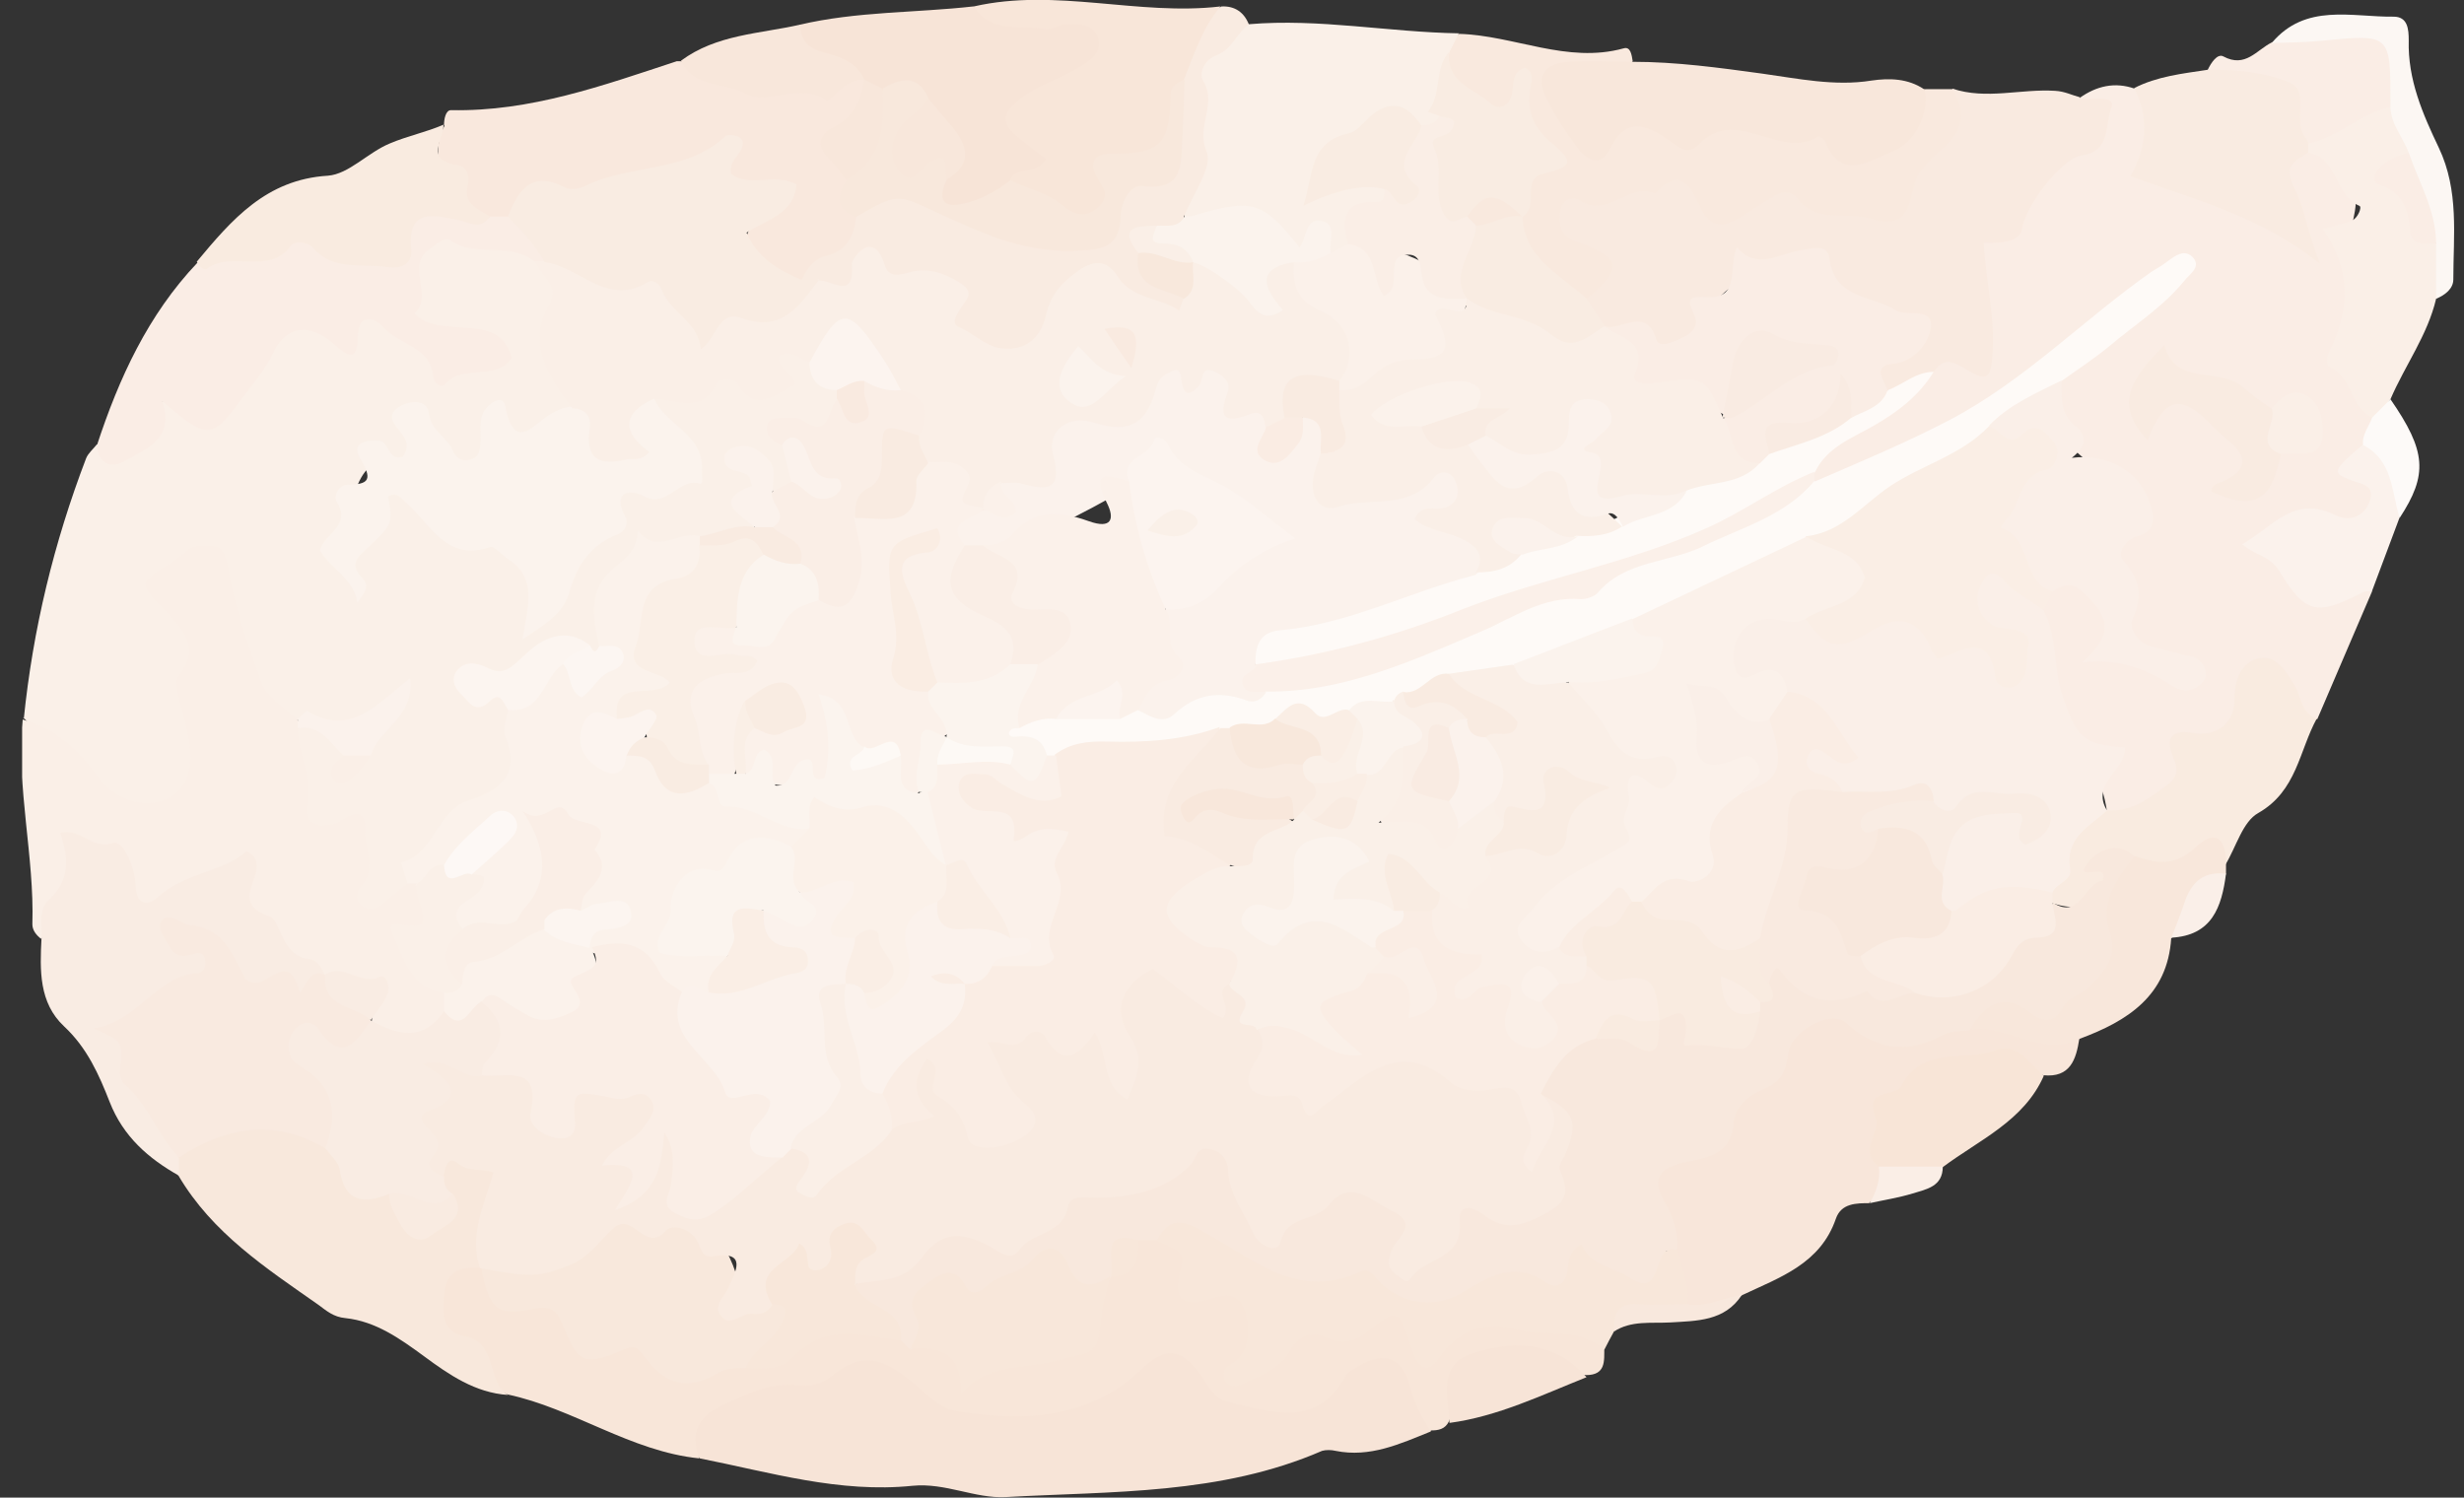 <svg width="51" height="31" viewBox="0 0 51 31" fill="none" xmlns="http://www.w3.org/2000/svg">
<rect x="0" y="0" width="51" height="31" fill="#333333" stroke="none"/>
<g clip-path="url(#clip0_130_4740)">
<path d="M0.492 14.883C0.681 13.025 1.115 11.234 1.782 9.488C1.827 9.377 1.927 9.299 2.005 9.199C2.716 9.354 2.939 8.854 3.295 8.376C3.595 7.975 4.329 8.865 4.763 8.12C4.93 7.831 5.186 7.575 5.375 7.286C5.742 6.752 6.176 6.385 6.876 6.729C6.988 6.785 7.121 6.852 7.221 6.741C7.866 6.051 8.467 6.674 8.723 7.03C9.179 7.664 9.59 7.575 10.213 7.297C9.891 6.907 9.446 6.996 9.09 6.93C8.411 6.807 8.378 6.362 8.445 5.806C8.512 5.25 8.712 4.727 9.324 4.794C9.958 4.861 10.658 4.794 11.192 5.295C11.426 5.517 11.693 5.784 11.593 6.095C11.326 6.93 11.615 7.664 11.893 8.409C11.504 8.809 11.126 9.288 10.458 8.954C10.247 8.843 10.236 8.932 10.147 9.088C9.702 9.855 9.524 9.855 8.979 9.199C8.856 9.054 8.801 8.865 8.556 8.676C8.534 9.188 8.678 9.688 7.811 9.621C7.31 9.588 6.988 11.368 7.255 11.868C7.066 11.635 7.232 11.312 7.522 11.134C7.933 10.878 7.577 10.122 8.178 10.111C8.656 10.1 8.89 10.578 9.201 10.889C9.368 11.056 9.568 11.09 9.802 11.112C10.736 11.223 11.025 11.546 11.203 12.814C11.526 11.724 12.327 11.212 12.66 10.367C12.761 10.111 12.916 10.066 13.15 10.022C14.429 9.788 14.429 9.788 13.65 8.709C13.539 8.554 13.428 8.398 13.506 8.198C14.24 8.131 14.885 7.386 15.708 7.886C15.864 7.975 15.997 7.853 15.997 7.642C15.997 6.896 16.376 7.097 16.765 7.341C16.954 7.564 17.154 7.786 17.354 7.997C17.399 8.075 17.41 8.153 17.421 8.242C17.443 8.743 17.265 9.021 16.698 8.91C16.498 8.865 16.209 8.765 16.342 9.188C16.442 9.432 16.553 9.677 16.442 9.944C16.331 10.1 16.186 10.2 15.986 10.155C15.775 10.011 15.853 9.677 15.597 9.555C15.742 10.011 15.586 10.478 15.608 10.934C15.308 11.156 14.952 11.179 14.596 11.223C14.162 11.334 13.728 11.334 13.306 11.557C12.56 11.968 12.482 12.602 12.527 13.325C12.438 13.526 12.293 13.581 12.093 13.503C11.748 13.337 11.392 13.37 11.126 13.626C10.758 13.96 10.347 14.115 9.835 14.093C10.136 14.26 10.547 14.204 10.647 14.616C10.87 15.595 10.736 16.317 9.702 16.874C9.235 17.118 8.678 17.63 8.489 18.286C8.378 18.52 8.211 18.709 7.978 18.82C7.522 19.032 7.188 18.865 7.255 18.364C7.355 17.697 7.488 17.107 6.487 17.152C6.309 17.152 6.076 16.996 6.109 16.807C6.231 16.195 5.842 15.583 6.131 14.983C6.643 14.76 6.899 15.061 7.132 15.439C7.188 15.55 7.088 15.75 7.188 15.761C7.344 15.784 7.399 15.583 7.499 15.472C7.666 15.15 7.889 14.871 8.122 14.56C7.566 15.539 6.732 14.727 6.053 14.927C5.375 14.571 4.908 14.093 4.963 13.225C4.997 12.647 4.418 12.28 4.329 11.69C4.296 11.457 3.951 11.646 3.762 11.746C3.517 11.879 3.295 12.091 3.54 12.335C4.529 13.37 3.829 14.682 4.14 15.828C4.24 16.184 3.907 16.54 3.517 16.685C3.006 16.863 2.461 16.796 2.116 16.395C1.615 15.828 0.992 15.405 0.481 14.849L0.492 14.883Z" fill="#FAF0E8"/>
<path d="M43.049 2.024C43.394 1.78 43.772 1.691 44.183 1.835C44.673 2.058 44.65 2.514 44.561 2.892C44.428 3.482 44.706 3.671 45.195 3.804C46.03 4.038 46.819 4.416 47.52 4.816C47.531 4.227 46.608 3.526 47.754 3.037C48.733 3.393 48.955 3.86 48.61 4.883C48.544 5.094 48.666 5.239 48.744 5.395C48.899 5.717 48.999 6.084 48.844 6.385C48.421 7.23 48.755 7.92 49.178 8.62C49.222 8.854 49.133 9.065 49.033 9.266C48.855 9.488 48.899 9.655 49.055 9.922C49.4 10.478 49.133 10.878 48.488 10.889C48.421 10.889 48.365 10.889 48.299 10.867C47.876 10.734 47.487 10.845 47.164 11.112C46.931 11.301 47.198 11.434 47.298 11.557C47.609 11.924 47.854 12.436 48.488 12.235C48.688 12.169 48.899 12.046 49.1 12.235C48.721 13.114 48.343 14.004 47.965 14.883C47.487 14.983 47.442 14.527 47.242 14.282C46.919 13.893 46.653 13.915 46.519 14.404C46.386 14.905 46.13 15.261 45.618 15.383C45.362 15.45 45.307 15.617 45.24 15.85C44.984 16.651 44.528 16.907 43.616 16.84C43.516 16.04 43.093 15.428 42.648 14.771C42.248 14.182 42.192 13.37 42.17 12.625C42.192 12.436 42.27 12.28 42.404 12.146C43.149 11.635 43.527 12.235 43.638 12.736C43.772 13.303 43.95 13.548 44.517 13.537C44.728 13.537 44.862 13.793 45.14 13.826C43.694 13.681 44.016 12.491 43.772 11.635C43.705 11.412 43.861 11.223 43.972 11.034C44.294 10.5 44.139 9.989 43.605 9.755C42.782 9.388 42.504 8.887 42.559 7.886C43.16 6.974 44.272 6.618 44.884 5.706C44.183 6.229 43.427 6.696 42.793 7.274C41.525 8.442 40.023 9.188 38.477 9.866C38.199 9.989 37.91 10.166 37.576 10.022C37.509 9.955 37.465 9.877 37.454 9.788C37.52 9.199 38.021 8.999 38.433 8.743C38.967 8.42 39.478 8.064 39.879 7.575C39.99 7.464 40.112 7.274 40.246 7.308C41.236 7.564 41.035 6.907 40.991 6.362C40.958 6.051 40.924 5.74 40.88 5.428C40.857 5.272 40.802 5.039 40.913 4.972C41.781 4.538 42.025 3.482 42.871 3.048C43.416 2.77 43.427 2.425 43.038 2.013L43.049 2.024Z" fill="#FAEDE5"/>
<path d="M6.165 15.072C6.165 15.606 6.476 16.084 6.354 16.685C6.265 17.118 6.754 17.185 7.099 16.963C7.433 16.74 7.566 16.852 7.555 17.185C7.544 17.575 7.8 17.975 7.477 18.342C7.366 18.464 7.344 18.631 7.499 18.753C7.644 18.865 7.789 18.82 7.922 18.709C8.089 18.564 8.267 18.431 8.434 18.297C8.512 18.242 8.589 18.242 8.667 18.286C8.856 18.509 9.045 18.865 8.879 19.032C8.167 19.788 9.001 20.099 9.268 20.567C9.324 20.7 9.324 20.834 9.268 20.978C8.678 21.801 8.534 21.823 7.677 21.234C7.866 20.355 7.11 20.444 6.643 20.244C5.675 19.866 5.063 19.198 4.93 18.053C4.429 18.22 3.929 18.375 3.495 18.642C3.039 18.909 2.728 18.865 2.572 18.331C2.461 17.964 2.271 17.686 1.871 17.675C1.371 17.675 1.626 18.164 1.448 18.386C1.204 18.709 1.137 19.132 0.848 19.432C0.748 19.354 0.67 19.254 0.67 19.132C0.714 17.719 0.336 16.318 0.47 14.894C1.126 15.083 1.604 15.483 2.005 16.051C2.538 16.818 3.64 16.818 3.884 16.051C4.018 15.65 3.884 15.139 3.773 14.705C3.706 14.449 3.584 14.149 3.706 13.982C4.162 13.37 3.784 13.025 3.406 12.625C2.861 12.069 2.861 12.057 3.584 11.624C3.773 11.512 3.907 11.301 4.151 11.301C4.485 11.301 4.641 11.245 4.73 11.802C4.863 12.591 5.152 13.403 5.43 14.182C5.508 14.404 5.898 14.649 6.142 14.883C6.187 14.927 6.209 14.972 6.187 15.005C6.176 15.05 6.153 15.072 6.142 15.072H6.165Z" fill="#FAEFE7"/>
<path d="M29.612 29.632C28.978 29.888 28.355 30.177 27.643 30.032C27.554 30.01 27.443 30.01 27.365 30.032C25.263 30.944 23.027 30.866 20.814 30.989C20.18 31.022 19.568 30.689 18.889 30.755C17.377 30.911 15.942 30.477 14.485 30.188C14.062 29.765 14.207 29.387 14.607 29.076C15.007 28.764 15.463 28.531 15.975 28.486C16.453 28.442 16.876 28.319 17.31 28.086C17.899 27.763 18.444 27.974 18.978 28.353C20.38 29.354 21.926 29.309 23.316 28.275C24.162 27.641 24.306 27.652 25.074 28.375C25.808 29.065 26.72 29.142 27.41 28.586C27.81 28.264 28.188 27.708 28.789 27.974C29.456 28.275 29.612 28.942 29.612 29.632V29.632Z" fill="#F7E4D7"/>
<path d="M29.612 29.632C29.434 29.343 29.278 29.065 29.189 28.709C29.023 28.052 28.589 27.952 28.021 28.342C27.966 28.375 27.899 28.408 27.866 28.453C27.265 29.587 26.32 29.231 25.419 29.02C25.118 28.953 25.007 28.664 24.84 28.442C24.429 27.897 24.128 27.874 23.628 28.342C22.515 29.398 21.159 29.432 19.79 29.209C19.401 29.142 19.067 28.742 18.711 28.475C18.155 28.064 17.755 28.041 17.21 28.486C16.987 28.664 16.754 28.709 16.509 28.675C15.942 28.608 15.475 28.853 14.985 29.076C14.462 29.309 14.273 29.643 14.473 30.188C13.05 30.043 11.871 29.154 10.503 28.864C9.857 28.564 9.513 27.93 9.101 27.418C8.634 26.84 9.079 26.195 9.88 26.139C10.236 26.506 10.514 27.04 11.181 26.862C11.27 26.84 11.415 26.862 11.448 26.929C11.848 27.674 12.738 27.53 13.239 27.874C14.04 28.431 14.663 28.308 15.419 28.075C15.764 28.075 16.109 28.019 16.387 27.797C17.076 27.229 17.822 27.307 18.6 27.541C18.723 27.585 18.845 27.641 18.978 27.663C19.101 27.685 19.267 27.663 19.345 27.741C20.224 28.62 21.192 27.974 22.126 27.919C22.449 27.897 22.56 27.719 22.582 27.43C22.605 27.118 22.638 26.807 22.805 26.517C22.849 26.439 22.905 26.373 22.96 26.306C23.261 26.117 23.35 25.75 23.617 25.539C23.739 25.483 23.872 25.472 24.006 25.483C24.195 25.516 24.429 25.583 24.484 25.75C24.662 26.339 24.996 26.562 25.608 26.74C26.286 26.929 26.03 27.652 25.953 28.264C26.542 27.274 27.677 27.563 28.477 27.085C28.756 26.918 29.078 26.985 29.212 27.274C29.49 27.897 29.779 27.674 30.213 27.43C31.069 26.962 32.682 27.252 33.205 27.897C33.205 28.175 33.238 28.464 32.827 28.464C32.515 28.431 32.237 28.275 31.948 28.186C30.902 27.852 30.468 28.13 29.99 29.421C29.912 29.587 29.768 29.61 29.612 29.61V29.632Z" fill="#F8E6D9"/>
<path d="M43.049 2.024C43.282 2.102 43.827 1.924 43.694 2.258C43.571 2.558 43.694 3.137 43.093 3.215C42.67 3.27 41.914 4.271 41.847 4.75C41.818 4.95 41.554 5.042 41.058 5.028C41.102 5.817 41.302 6.574 41.236 7.386C41.202 7.886 41.069 7.853 40.768 7.686C40.502 7.541 40.268 7.33 40.023 7.697C39.712 7.853 39.478 8.22 39.056 8.131C38.733 7.886 38.7 7.63 39.033 7.375C39.256 7.208 39.489 7.063 39.745 6.818C38.955 6.485 38.154 6.351 37.621 5.617C37.298 5.172 36.575 5.439 36.23 5.651C35.897 5.851 35.452 6.207 35.296 6.574C34.984 7.341 34.584 7.452 33.939 7.03C33.716 6.885 33.438 6.974 33.216 6.852C32.96 6.707 32.771 6.518 32.771 6.196C33.005 5.74 33.171 5.339 32.471 5.094C32.137 4.983 32.048 4.638 32.148 4.305C32.237 4.004 32.482 3.949 32.749 3.96C33.294 3.993 33.794 3.76 34.317 3.648C34.573 3.593 34.873 3.526 35.029 3.737C35.485 4.371 35.963 4.327 36.542 3.926C36.786 3.76 37.087 3.76 37.343 3.938C37.776 4.249 38.288 4.271 38.788 4.271C39.467 4.271 39.389 3.548 39.745 3.237C40.179 2.87 40.324 2.358 40.413 1.835C41.113 2.069 41.825 1.835 42.537 1.88C42.737 1.891 42.882 1.969 43.049 2.013V2.024Z" fill="#F9EAE0"/>
<path d="M38.7 24.905C38.422 24.905 38.11 24.905 37.999 25.227C37.676 26.162 36.842 26.439 36.063 26.807C35.707 27.029 35.352 27.229 34.907 27.051C34.617 26.729 34.595 26.317 34.506 25.928C34.473 25.683 34.428 25.439 34.35 25.194C34.039 24.226 34.106 24.204 35.029 23.737C35.819 23.336 36.23 22.502 36.731 21.812C37.398 20.889 37.654 20.7 38.688 21.212C39.445 21.59 40.09 21.101 40.791 21.067C41.558 21.089 42.292 21.345 43.038 21.501C42.971 21.935 42.849 22.313 42.292 22.257C41.58 22.013 40.824 21.913 40.112 22.168C39.2 22.502 38.933 23.069 39.033 24.193C39.078 24.504 38.967 24.738 38.688 24.893L38.7 24.905Z" fill="#F8E6DA"/>
<path d="M9.19 2.592C9.19 2.469 9.223 2.28 9.335 2.28C10.981 2.314 12.482 1.769 14.006 1.268C14.04 1.268 14.073 1.268 14.095 1.268C14.907 1.435 15.675 1.78 16.565 1.735C16.976 1.713 17.343 1.579 17.744 1.546C17.833 1.568 17.899 1.613 17.955 1.68C18.066 1.98 17.966 2.269 17.766 2.447C17.31 2.825 17.354 3.226 17.633 3.671C17.621 4.004 17.733 4.316 17.833 4.627C17.81 5.439 17.076 5.55 16.587 5.895C16.465 5.917 16.331 5.895 16.22 5.851C15.241 5.406 15.174 4.928 16.009 4.116C15.664 3.837 14.907 4.082 14.93 3.326C14.93 3.259 14.707 3.326 14.596 3.381C13.55 3.804 12.471 4.082 11.337 4.093C10.981 4.093 10.825 4.427 10.558 4.583C10.436 4.638 10.302 4.661 10.158 4.649C9.246 4.104 8.845 3.248 9.201 2.603L9.19 2.592Z" fill="#F9E8DD"/>
<path d="M10.136 4.483H10.514C11.048 4.572 11.281 4.905 11.303 5.428C11.226 5.506 11.159 5.495 11.081 5.428C10.569 4.983 9.857 5.35 9.324 4.972C9.212 4.894 9.034 5.05 8.912 5.139C8.367 5.484 8.99 6.118 8.578 6.485C8.79 6.707 9.057 6.741 9.335 6.763C9.824 6.818 10.414 6.729 10.592 7.408C10.269 7.897 9.613 7.53 9.235 7.931C9.101 8.075 8.979 7.897 8.968 7.797C8.912 7.163 8.256 7.141 7.933 6.774C7.711 6.518 7.421 6.551 7.41 6.907C7.399 7.464 7.255 7.43 6.91 7.119C6.42 6.685 5.92 6.729 5.653 7.308C5.486 7.664 5.241 7.931 5.03 8.22C4.374 9.121 4.296 9.099 3.362 8.309C3.617 9.11 3.017 9.277 2.605 9.532C2.349 9.699 2.038 9.644 2.005 9.221C2.461 7.831 3.061 6.518 4.085 5.439C5.075 5.206 6.02 4.627 7.11 5.194C7.499 5.395 8.1 5.506 8.345 4.783C8.523 4.26 8.99 4.26 9.446 4.338C9.679 4.371 9.857 4.661 10.136 4.505V4.483Z" fill="#FAEDE5"/>
<path d="M9.946 26.239C9.579 26.228 9.246 26.284 9.201 26.74C9.168 27.118 9.112 27.563 9.602 27.652C10.313 27.785 10.058 28.597 10.514 28.875C9.835 28.831 9.29 28.453 8.778 28.075C8.278 27.708 7.777 27.352 7.155 27.285C6.899 27.263 6.754 27.129 6.587 27.007C5.508 26.25 4.396 25.527 3.695 24.337C3.606 24.215 3.562 24.07 3.584 23.915C4.407 23.036 5.553 22.902 6.732 23.57C7.188 23.904 7.31 24.66 8.056 24.638C8.756 25.483 8.767 25.483 9.123 24.782C9.068 24.627 9.012 24.471 9.012 24.293C9.123 23.625 9.568 23.892 9.946 23.959C10.369 24.037 10.391 24.293 10.313 24.649C10.202 25.138 10.113 25.628 10.024 26.117C9.991 26.15 9.969 26.184 9.935 26.217L9.946 26.239Z" fill="#F8E8DC"/>
<path d="M40.401 1.835C40.702 2.314 40.635 2.714 40.201 3.081C40.034 3.215 39.879 3.381 39.745 3.559C39.456 3.938 39.69 4.816 38.722 4.527C38.232 4.371 37.621 4.627 37.231 4.138C37.031 3.893 36.853 3.971 36.664 4.093C36.453 4.216 36.241 4.36 36.03 4.494C35.685 4.705 35.407 4.738 35.196 4.293C35.007 3.86 34.773 3.437 34.261 4.004C33.716 3.76 33.283 4.527 32.704 4.149C32.537 4.038 32.326 4.138 32.293 4.382C32.248 4.649 32.315 4.894 32.604 4.994C33.561 5.339 33.605 5.528 32.849 6.184C31.959 5.984 31.458 5.439 31.381 4.527C31.503 4.149 31.425 3.693 31.837 3.437C32.081 3.281 31.981 3.092 31.826 2.981C31.514 2.747 31.614 2.113 30.847 2.258C30.402 2.347 29.812 1.824 29.857 1.112C29.89 0.901 30.057 0.812 30.201 0.701C31.347 0.734 32.437 1.324 33.605 1.001C33.75 0.957 33.772 1.135 33.794 1.268C33.527 1.568 33.16 1.468 32.827 1.513C32.604 1.535 32.337 1.535 32.326 1.824C32.315 2.191 32.56 2.458 32.76 2.736C32.893 2.925 33.093 2.925 33.249 2.781C33.683 2.347 34.15 2.425 34.629 2.67C34.773 2.736 34.94 2.77 35.085 2.714C36.208 2.336 37.242 2.592 38.299 3.037C38.755 3.226 39.145 2.936 39.445 2.592C39.634 2.369 39.678 2.08 39.845 1.846C40.034 1.846 40.223 1.846 40.413 1.846L40.401 1.835Z" fill="#F9E9DE"/>
<path d="M30.19 0.701L30.001 1.079C29.879 1.546 29.879 2.024 29.857 2.503C29.779 2.692 29.623 2.725 29.445 2.714C28.7 2.358 27.755 2.803 27.387 3.771C27.866 3.559 28.311 3.47 28.689 3.837C28.822 4.06 28.789 4.271 28.544 4.349C28.166 4.483 28.088 4.805 27.955 5.105C27.821 5.239 27.688 5.339 27.499 5.239C26.954 5.206 26.497 5.005 26.053 4.638C25.63 4.282 25.029 4.738 24.518 4.516C24.506 3.47 24.707 2.436 24.796 1.402C24.829 0.945 25.296 0.567 25.852 0.501C27.309 0.378 28.744 0.667 30.201 0.69L30.19 0.701Z" fill="#FAF0E8"/>
<path d="M3.706 23.959V24.337C3.072 23.981 2.55 23.525 2.271 22.813C2.049 22.246 1.804 21.69 1.326 21.245C0.803 20.756 0.825 20.077 0.859 19.421C0.881 19.143 0.781 18.831 1.015 18.62C1.448 18.231 1.426 17.764 1.248 17.241C1.671 17.13 1.893 17.597 2.338 17.452C2.561 17.374 2.794 17.975 2.805 18.309C2.817 18.753 3.061 18.753 3.261 18.576C3.818 18.064 4.585 18.064 5.108 17.619C5.264 17.708 5.297 17.786 5.308 17.875C5.375 18.231 4.785 18.709 5.597 18.976C5.798 19.043 5.82 19.799 6.409 19.855C6.565 19.866 6.665 20.033 6.721 20.188C6.71 20.233 6.698 20.277 6.687 20.322C6.576 20.511 6.387 20.856 6.265 20.756C5.809 20.4 5.063 20.756 4.763 20.133C4.541 19.677 4.185 19.465 3.717 19.421C3.806 19.744 4.396 19.443 4.374 19.921C4.352 20.333 3.984 20.366 3.729 20.511C3.617 20.567 3.506 20.633 3.406 20.711C3.172 20.911 2.894 21.067 2.683 21.301C3.184 21.668 2.661 22.346 3.106 22.724C3.506 23.058 3.562 23.525 3.695 23.981L3.706 23.959Z" fill="#F9ECE3"/>
<path d="M34.729 25.861C34.784 26.239 34.996 26.595 34.918 26.996C34.706 27.24 34.417 27.185 34.15 27.174C33.816 27.174 33.55 27.229 33.405 27.563C33.338 27.685 33.272 27.808 33.205 27.941C32.682 27.452 31.981 27.696 31.381 27.518C30.758 27.34 30.19 27.518 29.768 28.13C29.534 28.475 29.345 28.297 29.223 27.93C28.956 27.074 28.922 27.062 28.266 27.596C27.999 27.808 27.721 27.808 27.476 27.696C27.087 27.518 26.854 27.696 26.687 27.974C26.464 28.375 26.064 28.475 25.708 28.653C25.608 28.709 25.452 28.72 25.363 28.586C25.274 28.464 25.341 28.331 25.441 28.264C25.797 28.064 25.863 27.752 25.819 27.385C25.774 26.962 25.597 26.718 25.14 26.862C24.473 27.085 24.251 26.929 24.451 26.206C24.562 25.839 24.14 25.805 23.917 25.661C23.939 25.005 24.384 25.094 24.773 25.216C25.196 25.349 25.585 25.572 25.941 25.828C26.297 26.073 26.664 26.184 27.076 26.217C27.71 26.284 28.411 25.939 28.978 26.606C29.123 26.784 29.645 26.74 29.968 26.584C30.569 26.295 31.147 25.995 31.859 26.162C32.081 26.217 32.193 26.039 32.315 25.895C32.437 25.75 32.649 25.539 32.782 25.672C33.394 26.273 34.039 25.983 34.695 25.85L34.729 25.861Z" fill="#F8E7DA"/>
<path d="M39.834 1.835C39.945 2.325 39.656 2.948 39.167 3.137C38.688 3.315 38.121 3.771 37.776 2.925C37.754 2.881 37.654 2.814 37.632 2.825C36.842 3.326 35.941 2.18 35.173 2.981C34.929 3.237 34.74 3.037 34.528 2.892C34.072 2.581 33.65 2.403 33.316 3.092C33.127 3.47 32.838 3.315 32.649 3.059C32.393 2.703 32.137 2.336 31.97 1.947C31.781 1.502 32.059 1.301 32.471 1.279C32.904 1.257 33.349 1.279 33.783 1.279C34.695 1.279 35.585 1.402 36.475 1.524C37.198 1.624 37.977 1.791 38.733 1.668C39.111 1.613 39.489 1.624 39.823 1.846L39.834 1.835Z" fill="#F8E7DB"/>
<path d="M25.841 0.512C25.585 0.69 25.508 1.023 25.174 1.146C24.951 1.224 24.796 1.502 24.907 1.68C25.196 2.158 24.751 2.614 24.974 3.137C25.107 3.459 24.684 4.027 24.506 4.483C24.562 4.816 24.284 4.805 24.095 4.883C23.872 4.928 23.628 4.939 23.739 5.283C23.839 5.762 24.406 5.806 24.596 6.196C24.64 6.474 24.54 6.64 24.24 6.574C23.872 6.485 23.539 6.318 23.216 6.118C22.527 5.684 22.293 5.728 21.948 6.496C21.715 7.019 21.414 7.497 20.802 7.397C20.258 7.297 19.579 7.174 19.657 6.318C19.69 5.995 19.412 5.873 19.156 5.895C18.589 5.951 17.966 5.384 17.454 6.084C17.377 6.184 17.099 6.073 16.921 6.029C16.787 5.984 16.665 5.929 16.587 5.806C16.687 5.573 16.854 5.35 17.099 5.295C17.544 5.183 17.677 4.883 17.721 4.483C18.066 3.804 18.556 3.76 19.212 4.06C20.169 4.505 21.114 5.005 22.226 4.916C22.415 4.905 22.682 4.961 22.749 4.794C23.216 3.726 24.729 3.203 24.351 1.702C24.317 1.591 24.351 1.735 24.351 1.613C24.518 1.023 24.651 0.423 25.285 0.133C25.563 0.122 25.752 0.256 25.852 0.512H25.841Z" fill="#F9EBE1"/>
<path d="M25.263 0.133C24.885 0.578 24.718 1.123 24.506 1.646C24.362 1.802 24.373 1.98 24.395 2.169C24.495 2.859 24.095 3.215 23.517 3.426C23.305 3.504 23.083 3.47 23.005 3.837C22.827 4.649 22.538 4.761 21.826 4.394C21.47 4.216 21.047 4.116 20.858 3.704C20.791 3.459 21.57 3.415 20.947 2.992C20.38 2.614 20.625 2.158 21.103 1.769C21.481 1.457 22.048 1.424 22.36 0.89C21.848 0.69 21.359 0.912 20.914 0.756C20.58 0.634 20.124 0.679 20.157 0.133C21.859 -0.256 23.561 0.334 25.263 0.133V0.133Z" fill="#F8E6D9"/>
<path d="M20.157 0.133C20.524 0.712 21.136 0.501 21.648 0.601C21.759 0.623 21.881 0.523 22.004 0.512C22.282 0.489 22.627 0.467 22.727 0.79C22.827 1.123 22.515 1.279 22.282 1.424C21.915 1.646 21.503 1.746 21.147 2.024C20.702 2.358 20.725 2.569 21.103 2.87C21.27 3.003 21.448 3.137 21.648 3.292C21.436 3.659 21.014 3.415 20.914 3.726C20.769 4.227 20.335 4.371 19.902 4.394C19.49 4.416 19.256 4.193 19.423 3.737C20.002 3.07 19.423 2.647 19.09 2.169C18.867 1.891 18.567 1.947 18.267 1.947C18.077 1.924 17.988 1.78 17.877 1.646C17.599 1.435 17.221 1.468 16.943 1.279C16.665 1.101 16.298 0.957 16.553 0.512C17.733 0.234 18.956 0.267 20.146 0.133H20.157Z" fill="#F7E4D7"/>
<path d="M43.616 16.774C44.05 16.807 44.383 16.596 44.717 16.351C44.962 16.173 45.151 16.062 44.984 15.684C44.873 15.417 44.806 15.072 45.396 15.172C45.829 15.25 46.263 15.016 46.252 14.438C46.252 14.048 46.408 13.704 46.753 13.626C47.131 13.548 47.342 13.937 47.509 14.215C47.642 14.449 47.631 14.771 47.954 14.871C47.587 15.539 47.542 16.373 46.742 16.829C46.419 17.007 46.285 17.53 46.063 17.897C45.841 17.764 45.618 17.675 45.373 17.841C44.962 18.119 44.539 18.042 44.117 17.886C43.983 17.986 43.672 17.441 43.638 18.097C43.605 18.731 43.038 18.909 42.426 18.676C42.381 18.587 42.37 18.498 42.381 18.409C42.704 17.786 42.604 16.863 43.616 16.762V16.774Z" fill="#F9EBE0"/>
<path d="M47.776 3.159C47.498 3.337 47.242 3.415 47.498 3.915C47.698 4.305 47.765 4.827 48.021 5.461C46.764 4.46 45.429 4.138 44.094 3.648C44.428 3.059 44.495 2.447 44.172 1.824C44.65 1.579 45.173 1.524 45.685 1.446C46.163 1.235 46.664 1.335 47.131 1.413C47.987 1.546 47.821 2.302 47.898 2.881C47.876 2.981 47.843 3.07 47.765 3.148L47.776 3.159Z" fill="#F9EBE1"/>
<path d="M10.136 4.483C9.935 4.783 9.713 4.594 9.468 4.549C8.979 4.46 8.423 4.293 8.512 5.172C8.534 5.395 8.389 5.584 8.011 5.528C7.477 5.45 6.91 5.617 6.476 5.128C6.376 5.005 6.098 4.983 6.031 5.072C5.575 5.717 4.808 5.172 4.285 5.562C4.218 5.606 4.118 5.506 4.073 5.417C4.796 4.549 5.508 3.715 6.787 3.637C7.221 3.604 7.611 3.159 8.067 2.97C8.434 2.814 8.823 2.736 9.179 2.581C9.19 2.881 8.778 3.326 9.468 3.415C9.657 3.437 9.735 3.637 9.679 3.86C9.59 4.216 9.891 4.327 10.124 4.471L10.136 4.483Z" fill="#F9EBE0"/>
<path d="M47.776 3.159V2.97C48.232 2.458 48.766 2.102 49.489 2.147C49.778 2.414 49.956 2.736 49.901 3.148C49.756 3.359 49.422 3.504 49.734 3.849C50.09 4.238 50.156 4.827 50.568 5.183C50.623 5.528 50.635 5.873 50.423 6.184C50.245 6.941 49.778 7.564 49.478 8.264C49.355 8.387 49.456 8.743 49.1 8.643C48.644 8.431 48.688 7.808 48.221 7.597C48.143 7.564 48.154 7.386 48.221 7.252C48.673 6.355 48.625 5.517 48.076 4.738C48.288 4.683 48.499 4.638 48.688 4.56C48.799 4.516 48.899 4.282 48.833 4.26C48.31 4.038 48.388 3.259 47.776 3.159V3.159Z" fill="#FAEFE7"/>
<path d="M44.183 17.719C44.628 17.875 45.017 17.942 45.44 17.541C45.885 17.118 46.085 17.408 46.074 17.908C46.074 17.975 46.074 18.03 46.074 18.097C45.507 18.375 45.44 19.087 44.94 19.421C44.862 20.611 44.039 21.134 43.049 21.501C42.259 21.901 41.547 21.201 40.78 21.312C40.802 20.611 41.269 20.544 41.803 20.611C42.837 20.733 43.427 20.233 43.427 19.176C43.427 18.553 43.605 18.03 44.183 17.719V17.719Z" fill="#F8E7DB"/>
<path d="M38.889 24.148C38.455 23.826 38.944 23.436 38.822 23.125C38.577 22.502 39.233 22.724 39.356 22.48C39.779 21.645 40.646 21.979 41.291 21.746C41.758 21.568 42.003 22.013 42.303 22.268C41.892 23.203 40.969 23.592 40.212 24.159C39.767 24.471 39.334 24.504 38.889 24.159V24.148Z" fill="#F8E5D7"/>
<path d="M49.1 12.235C49.033 12.235 48.966 12.235 48.91 12.258C47.976 12.736 47.731 12.736 47.187 11.835C46.986 11.512 46.742 11.524 46.408 11.268C47.053 10.901 47.476 10.233 48.343 10.667C48.61 10.8 48.922 10.711 49.044 10.389C49.166 10.033 48.888 10.022 48.644 9.933C48.265 9.788 48.276 9.744 48.91 9.199C49.812 9.377 49.823 10 49.667 10.711C49.478 11.212 49.289 11.724 49.1 12.224V12.235Z" fill="#FBF2EC"/>
<path d="M49.478 2.213C48.855 2.347 48.399 2.848 47.776 2.97C47.765 2.936 47.754 2.903 47.743 2.881C47.42 2.547 47.832 1.902 47.398 1.713C46.875 1.49 46.274 1.435 45.696 1.446C45.763 1.301 45.896 1.101 46.019 1.168C46.475 1.413 46.708 1.034 47.02 0.879C47.476 0.701 47.943 0.567 48.455 0.567C49.622 0.567 49.945 1.046 49.478 2.202V2.213Z" fill="#FAEDE5"/>
<path d="M49.478 2.213V2.125C49.478 0.701 49.478 0.701 48.043 0.845C47.709 0.879 47.364 0.879 47.02 0.89C47.72 0.056 48.677 0.356 49.544 0.345C49.834 0.345 49.856 0.601 49.856 0.834C49.834 1.646 50.145 2.358 50.479 3.059C50.902 3.949 50.779 4.872 50.779 5.784C50.779 5.973 50.612 6.107 50.423 6.184C50.423 5.806 50.423 5.428 50.423 5.05C50.056 4.471 49.756 3.871 49.856 3.159C49.734 2.836 49.489 2.581 49.478 2.213V2.213Z" fill="#FCF7F3"/>
<path d="M16.565 0.512C16.565 0.845 16.743 1.001 17.065 1.09C17.388 1.179 17.733 1.279 17.888 1.646C17.688 1.646 17.532 1.724 17.388 1.858C17.299 1.947 17.132 2.102 17.11 2.08C16.565 1.691 15.875 2.18 15.452 1.947C15.007 1.691 14.362 1.835 14.095 1.257C14.829 0.712 15.719 0.701 16.553 0.512H16.565Z" fill="#F8E7DB"/>
<path d="M30.001 29.454C29.979 28.92 29.745 28.253 30.468 28.019C31.325 27.741 32.17 27.752 32.838 28.508C31.915 28.875 31.002 29.32 30.001 29.454V29.454Z" fill="#F7E4D7"/>
<path d="M49.667 10.723C49.5 10.178 49.533 9.532 48.91 9.21C48.888 8.987 49.033 8.832 49.1 8.643L49.478 8.264C50.223 9.343 50.256 9.822 49.667 10.723V10.723Z" fill="#FDFAF8"/>
<path d="M33.405 27.563C33.383 27.207 33.472 26.962 33.906 26.996C34.239 27.018 34.584 26.996 34.918 26.996C35.318 27.074 35.674 26.851 36.052 26.807C35.696 27.352 35.118 27.34 34.573 27.374C34.172 27.396 33.761 27.329 33.405 27.563Z" fill="#F8E8DD"/>
<path d="M44.94 19.421C45.04 19.165 45.14 18.909 45.229 18.642C45.373 18.242 45.629 18.03 46.074 18.086C45.985 18.776 45.785 19.365 44.94 19.41V19.421Z" fill="#FAEFE8"/>
<path d="M38.889 24.148C39.334 24.148 39.767 24.148 40.212 24.148C40.212 24.56 39.879 24.615 39.589 24.704C39.3 24.793 39 24.838 38.7 24.905C38.833 24.671 38.922 24.426 38.889 24.159V24.148Z" fill="#FAEEE6"/>
<path d="M16.943 5.806C17.21 5.784 17.688 6.24 17.633 5.461C17.633 5.35 18.077 4.716 18.311 5.484C18.4 5.773 18.634 5.684 18.856 5.628C19.212 5.539 19.546 5.651 19.846 5.84C19.979 5.929 20.124 6.029 20.002 6.207C19.89 6.385 19.635 6.674 19.835 6.763C20.146 6.896 20.402 7.174 20.725 7.208C21.214 7.274 21.548 6.996 21.648 6.529C21.737 6.129 21.948 5.873 22.271 5.639C22.616 5.384 22.894 5.35 23.138 5.728C23.439 6.196 24.006 6.151 24.406 6.429L24.495 6.184C24.473 5.917 24.462 5.639 24.673 5.428C25.363 5.117 25.808 5.339 26.008 6.107C26.142 5.651 26.186 5.139 26.842 5.417C27.02 5.906 27.465 6.173 27.766 6.563C28.077 6.974 28.6 7.452 27.821 7.942C27.321 8.02 26.709 7.897 26.642 8.676C26.531 8.832 26.386 8.91 26.197 8.91C25.786 8.754 25.107 8.987 25.118 8.187C25.118 8.164 24.05 8.298 24.039 8.32C23.795 8.898 23.361 9.076 22.76 8.999C22.415 8.954 22.004 8.921 22.048 9.455C22.115 10.345 21.581 10.322 20.969 10.222C20.702 10.211 20.569 10.411 20.402 10.578C20.335 10.623 20.258 10.656 20.18 10.678C19.846 10.678 19.501 10.578 19.601 10.189C19.724 9.722 19.334 9.822 19.167 9.666C18.978 9.532 18.878 9.343 18.867 9.11C18.912 8.732 18.901 8.387 18.544 8.142C18.433 8.031 18.344 7.909 18.255 7.775C17.825 7.167 17.325 7.074 16.754 7.497C16.553 7.441 16.398 7.23 16.131 7.363C16.053 7.653 16.453 7.708 16.453 7.964C16.053 8.142 15.652 8.587 15.252 7.931C15.185 7.831 14.885 7.831 14.829 7.942C14.518 8.587 13.995 8.264 13.539 8.253C13.461 8.42 13.383 8.62 13.428 8.787C13.55 9.243 13.673 9.644 12.983 9.722C12.393 9.788 12.015 9.633 11.96 8.976C11.949 8.787 11.848 8.62 11.826 8.431C11.359 7.786 10.892 7.152 11.37 6.296C11.593 5.895 11.181 5.695 11.07 5.406H11.259C11.726 5.217 12.104 5.528 12.505 5.662C12.749 5.739 12.916 5.973 13.25 5.717C13.561 5.484 13.806 5.806 14.029 6.051C14.273 6.34 14.496 6.64 14.652 6.996C14.618 7.097 14.785 6.941 14.663 6.974C14.596 6.996 14.618 6.974 14.629 6.885C14.696 6.563 14.907 6.34 15.208 6.374C15.897 6.451 16.409 6.095 16.943 5.773V5.806Z" fill="#FAEFE7"/>
<path d="M8.623 18.286H8.434L8.3 17.852C9.001 17.675 9.034 16.785 9.691 16.573C10.358 16.351 10.781 16.04 10.458 15.239C10.402 15.083 10.491 14.871 10.514 14.694C10.925 14.404 11.092 13.848 11.626 13.693C11.86 13.737 11.993 14.149 12.316 13.87C12.494 13.715 12.616 13.581 12.405 13.37C12.26 12.769 12.16 12.18 12.749 11.724C13.094 11.457 13.172 11.29 13.206 10.99C13.617 11.501 14.051 10.967 14.485 11.101C14.551 11.168 14.596 11.245 14.629 11.334C14.718 11.79 14.407 11.991 14.095 12.213C13.395 12.736 13.317 13.125 13.828 13.804C14.106 14.171 14.006 14.36 13.628 14.493C13.372 14.582 13.072 14.605 12.905 14.86C12.727 15.05 12.216 14.983 12.405 15.45C12.538 15.761 12.805 15.617 13.027 15.528C13.283 15.461 13.539 15.506 13.662 15.739C13.895 16.195 14.284 16.128 14.674 16.128C15.319 16.584 16.131 16.696 16.776 17.141C16.82 17.441 16.609 17.53 16.398 17.619C15.508 17.452 14.952 18.119 14.351 18.531C13.717 18.954 14.018 19.465 15.03 19.744C15.208 20.099 14.896 20.288 14.763 20.544C14.54 20.733 14.273 20.655 14.018 20.655C13.383 20.455 13.094 19.588 12.282 19.732C12.204 19.688 12.149 19.621 12.127 19.543C12.06 19.221 12.371 19.165 12.527 18.987C12.349 18.92 12.149 19.009 11.993 18.898C11.826 18.631 12.004 18.42 12.082 18.186C12.293 17.497 12.115 17.074 11.303 17.074C11.392 17.485 11.848 17.808 11.693 18.253C11.559 18.642 11.126 18.831 10.881 19.165C10.458 19.499 9.969 19.343 9.501 19.343C9.179 19.176 9.268 18.943 9.401 18.709C9.535 18.498 9.735 18.32 9.691 18.042C9.78 17.73 10.113 17.608 10.325 17.174C9.824 17.441 9.59 17.797 9.268 18.042C9.057 18.153 8.912 18.442 8.601 18.331L8.623 18.286Z" fill="#FBF2EB"/>
<path d="M11.837 8.454C12.115 8.454 12.249 8.62 12.204 8.876C12.115 9.499 12.393 9.644 12.961 9.51C13.094 9.477 13.261 9.566 13.439 9.354C12.883 8.954 12.861 8.554 13.539 8.253C13.773 8.798 14.551 8.976 14.529 9.71C14.529 9.822 14.562 10.044 14.485 10.011C14.04 9.877 13.817 10.545 13.317 10.267C13.083 10.133 12.649 10.144 12.938 10.689C13.016 10.823 12.95 10.99 12.772 11.068C12.204 11.29 11.937 11.713 11.771 12.302C11.659 12.68 11.281 12.936 10.814 13.236C10.914 12.58 11.137 11.979 10.525 11.579C10.391 11.49 10.236 11.301 10.147 11.323C9.246 11.635 8.923 10.867 8.423 10.422C8.311 10.322 8.222 10.166 8.033 10.278C8.133 10.812 8.122 10.856 7.666 11.29C7.477 11.479 7.177 11.635 7.499 11.968C7.688 12.158 7.499 12.302 7.399 12.48C7.321 11.968 6.832 11.768 6.621 11.39C6.71 11.045 7.277 10.889 6.977 10.4C6.888 10.255 7.021 10.044 7.177 10.033C7.655 10.033 7.711 9.922 7.455 9.488C7.255 9.154 7.599 9.099 7.844 9.121C8.056 9.132 8.022 9.544 8.334 9.455C8.512 9.221 8.378 9.043 8.233 8.876C8.1 8.709 8.033 8.554 8.267 8.42C8.523 8.264 8.845 8.287 8.879 8.554C8.923 8.932 9.257 9.043 9.368 9.321C9.435 9.477 9.557 9.566 9.746 9.51C9.935 9.455 9.935 9.288 9.946 9.132C9.958 8.91 9.902 8.687 10.035 8.487C10.147 8.32 10.414 8.164 10.458 8.409C10.647 9.399 11.07 8.754 11.403 8.565C11.548 8.487 11.682 8.42 11.837 8.42V8.454Z" fill="#FBF3ED"/>
<path d="M18.645 8.075C19.201 8.22 19.256 8.565 19.023 9.021C18.267 9.399 18.233 10.189 17.988 10.856C18.111 11.29 18.155 11.713 18 12.146C17.81 12.669 17.521 12.958 16.954 12.591C16.72 12.358 16.642 12.046 16.476 11.768C16.387 11.446 16.064 11.279 15.919 10.99C15.919 10.711 15.775 10.422 15.997 10.166C16.12 10.1 16.253 10.044 16.375 9.977C16.565 9.866 16.72 9.989 16.91 10.044C16.565 9.855 16.598 9.354 16.186 9.221C16.02 9.143 15.842 9.043 15.875 8.821C15.908 8.632 16.109 8.654 16.253 8.654C16.375 8.654 16.52 8.632 16.609 8.698C17.188 9.099 17.121 8.487 17.321 8.276C17.81 8.531 17.688 7.964 17.91 7.842C18.2 7.775 18.422 7.953 18.645 8.086V8.075Z" fill="#FAEEE6"/>
<path d="M11.648 13.748C11.237 14.026 11.226 14.783 10.514 14.694C10.425 14.56 10.358 14.293 10.136 14.516C9.835 14.805 9.702 14.516 9.546 14.371C9.401 14.238 9.324 14.037 9.468 13.87C9.624 13.681 9.869 13.715 10.069 13.815C10.425 14.004 10.58 13.815 10.836 13.581C11.214 13.214 11.693 12.947 12.227 13.37C12.115 13.615 11.937 13.759 11.659 13.748H11.648Z" fill="#FCF5F0"/>
<path d="M18.645 8.075C18.367 8.109 18.122 8.02 17.888 7.886C17.733 8.031 17.577 8.22 17.321 8.075C16.954 8.075 16.765 7.875 16.754 7.508C17.399 6.307 17.532 6.296 18.289 7.441C18.422 7.642 18.533 7.864 18.645 8.075V8.075Z" fill="#FCF4EF"/>
<path d="M6.165 15.072V14.883C6.231 14.827 6.343 14.705 6.365 14.716C7.255 15.261 7.811 14.571 8.489 14.037C8.589 14.86 7.822 15.094 7.677 15.639C7.488 15.773 7.299 15.806 7.11 15.639C6.832 15.383 6.643 14.994 6.165 15.072V15.072Z" fill="#FBF2EC"/>
<path d="M15.997 10.155C15.875 10.411 16.387 10.656 15.997 10.912C15.875 11.034 15.742 11.012 15.619 10.912C15.319 10.634 14.729 10.378 15.564 10.055C15.53 9.955 15.53 9.888 15.497 9.855C15.341 9.699 14.952 9.811 14.996 9.443C14.996 9.377 15.107 9.288 15.185 9.266C15.497 9.154 15.73 9.321 15.919 9.532C16.075 9.699 15.986 9.955 15.997 10.166V10.155Z" fill="#FBF2EC"/>
<path d="M11.648 13.748C11.771 13.526 12.015 13.481 12.216 13.37C12.282 13.514 12.338 13.514 12.405 13.37C12.583 13.392 12.816 13.303 12.894 13.526C12.961 13.704 12.805 13.837 12.672 13.882C12.382 13.982 12.282 14.271 12.037 14.438C11.748 14.293 11.837 13.937 11.648 13.737V13.748Z" fill="#FCF6F2"/>
<path d="M16.186 9.21C16.331 8.987 16.509 9.021 16.62 9.21C16.798 9.499 16.776 9.955 17.31 9.9C17.377 9.9 17.443 10.033 17.399 10.122C17.343 10.244 17.232 10.3 17.099 10.322C16.765 10.378 16.631 10.044 16.376 9.966L16.186 9.21V9.21Z" fill="#FBF2EC"/>
<path d="M15.619 10.912C15.742 10.912 15.875 10.912 15.997 10.912C16.209 11.145 16.709 11.168 16.565 11.668C16.309 11.902 16.053 11.802 15.786 11.668C15.43 11.279 14.841 11.668 14.485 11.29V11.101C14.863 11.045 15.219 10.834 15.619 10.912Z" fill="#F9EBE1"/>
<path d="M17.321 8.075C17.51 7.997 17.666 7.864 17.888 7.886C17.888 7.953 17.899 8.009 17.888 8.064C17.844 8.298 18.2 8.654 17.766 8.754C17.466 8.821 17.454 8.442 17.321 8.253V8.064V8.075Z" fill="#F9EAE0"/>
<path d="M7.11 15.639C7.299 15.639 7.488 15.639 7.677 15.639C7.588 15.761 7.499 15.895 7.399 16.006C7.266 16.151 7.054 16.295 6.921 16.151C6.732 15.95 6.943 15.773 7.121 15.639H7.11Z" fill="#FAEFE7"/>
<path d="M43.616 16.774C43.249 17.107 42.737 17.341 42.849 17.986C42.893 18.242 42.559 18.275 42.481 18.475C42.437 18.52 42.381 18.587 42.337 18.576C41.658 18.442 41.024 18.576 40.457 18.965C39.801 18.831 40.112 18.342 40.09 17.975C40.312 16.751 41.091 16.351 42.103 16.907C41.681 16.573 41.458 16.529 40.824 16.751C40.49 16.874 40.19 17.018 39.879 16.718C39.345 16.351 38.711 16.807 38.166 16.54C37.954 16.462 37.776 16.329 37.587 16.229C37.354 16.095 37.198 15.906 37.276 15.617C37.376 15.294 37.665 15.405 37.91 15.372C37.665 14.938 37.331 14.638 36.931 14.404C36.82 14.338 36.72 14.249 36.597 14.238C36.041 14.193 35.585 14.06 35.741 13.337C35.885 12.658 36.353 12.536 36.953 12.636C37.109 12.658 37.265 12.68 37.409 12.747C37.888 13.125 38.321 12.992 38.788 12.703C39.3 12.38 39.79 12.258 40.057 13.003C40.123 13.203 40.212 13.337 40.457 13.27C40.946 13.148 41.291 13.392 41.558 13.815C41.714 13.459 41.558 13.314 41.358 13.203C40.958 12.992 40.735 12.691 40.791 12.224C40.824 11.991 40.913 11.779 41.18 11.757C41.647 11.713 41.903 12.069 42.17 12.369C42.226 12.436 42.248 12.536 42.292 12.625C42.593 13.181 42.492 13.826 42.693 14.415C42.982 15.25 43.104 15.417 43.983 15.472C44.005 15.95 43.26 16.217 43.616 16.785V16.774Z" fill="#FAEFE8"/>
<path d="M37.565 9.966C38.488 9.566 39.423 9.177 40.324 8.709C41.903 7.886 43.104 6.629 44.528 5.628C44.628 5.562 44.739 5.506 44.84 5.428C45.017 5.295 45.229 5.128 45.407 5.35C45.551 5.539 45.318 5.673 45.207 5.817C44.762 6.362 44.172 6.729 43.649 7.174C43.338 7.43 42.993 7.653 42.67 7.886C42.337 8.431 41.692 8.587 41.247 8.999C39.99 9.822 38.744 10.656 37.409 11.345C36.197 11.835 35.062 12.491 33.85 12.992C33.06 13.348 32.304 13.748 31.436 13.882C30.991 14.048 30.513 14.015 30.068 14.149C29.734 14.204 29.479 14.427 29.156 14.527C29.045 14.571 28.922 14.616 28.8 14.649C28.522 14.727 28.222 14.727 27.944 14.838C27.499 15.172 26.965 14.716 26.52 14.994C26.197 15.216 25.808 15.183 25.452 15.25C25.374 15.272 25.285 15.283 25.207 15.305C24.14 15.695 22.983 15.394 21.904 15.739C21.815 15.75 21.737 15.75 21.648 15.739C21.425 15.65 21.214 15.506 20.992 15.405C20.424 15.139 20.814 14.983 21.081 14.816C21.336 14.705 21.614 14.66 21.893 14.638C22.271 14.627 22.638 14.638 23.016 14.605C23.205 14.605 23.383 14.538 23.561 14.538C24.473 14.427 25.352 14.071 26.286 14.126C27.966 13.859 29.59 13.392 31.08 12.547C31.926 12.069 32.893 11.968 33.783 11.59C35.051 11.056 36.286 10.467 37.554 9.944L37.565 9.966Z" fill="#FEFAF7"/>
<path d="M37.376 11.101C38.121 11.023 38.566 10.433 39.133 10.055C39.79 9.621 40.59 9.421 41.158 8.832C41.302 8.743 41.458 8.843 41.614 8.809C42.025 8.698 42.448 8.654 42.659 9.132C42.837 9.544 42.581 9.822 42.27 10.078C41.892 10.378 41.825 10.767 42.036 11.223C42.192 11.557 42.415 11.868 42.481 12.246L42.292 12.625C42.081 12.48 41.87 12.347 41.669 12.202C41.469 12.057 41.269 11.635 41.024 12.057C40.857 12.347 40.891 12.747 41.28 12.958C41.358 13.003 41.458 12.992 41.558 13.014C41.781 13.047 42.048 13.092 41.981 13.381C41.914 13.648 42.014 13.982 41.758 14.171C41.569 14.315 41.313 14.193 41.302 14.037C41.18 13.025 40.59 13.503 40.101 13.637C40.068 13.581 40.012 13.537 39.99 13.481C39.738 12.829 39.319 12.688 38.733 13.059C38.066 13.481 37.799 13.437 37.376 12.814C37.498 12.224 38.166 12.335 38.444 11.957C38.177 11.601 37.498 11.701 37.376 11.112V11.101Z" fill="#FAEEE5"/>
<path d="M42.481 12.235C41.825 12.057 42.07 11.145 41.436 10.934C41.38 10.923 41.491 10.789 41.558 10.723C41.836 10.4 41.792 9.822 42.392 9.71C42.504 9.688 42.693 9.377 42.504 9.143C42.337 8.954 42.148 8.709 41.881 8.976C41.536 9.31 41.403 8.865 41.158 8.821C41.58 8.376 42.137 8.142 42.67 7.875C42.67 8.22 42.637 8.576 42.96 8.821C43.215 9.021 43.182 9.243 42.882 9.477C43.649 9.377 44.317 9.788 44.506 10.433C44.595 10.711 44.639 10.99 44.239 11.101C43.994 11.168 43.816 11.446 43.938 11.59C44.283 11.979 44.361 12.324 44.139 12.814C44.061 13.003 44.228 13.337 44.606 13.403C44.851 13.448 45.084 13.537 45.329 13.581C45.485 13.604 45.607 13.715 45.651 13.893C45.685 14.037 45.596 14.137 45.496 14.204C45.329 14.326 45.151 14.315 44.973 14.204C44.35 13.789 43.724 13.626 43.093 13.715C43.527 13.314 43.772 12.981 43.327 12.48C43.049 12.18 42.893 11.979 42.504 12.224L42.481 12.235Z" fill="#FAEFE8"/>
<path d="M39.078 8.075C39.4 7.953 39.656 7.697 40.023 7.697C39.723 8.187 39.289 8.52 38.788 8.809C38.344 9.065 37.81 9.254 37.565 9.777C37.065 10.433 36.297 10.734 35.596 10.99C34.284 11.468 32.971 11.946 31.636 12.38C30.335 12.791 29.045 13.248 27.732 13.637C27.176 13.804 26.609 14.071 26.008 13.815C25.708 13.27 25.997 12.925 26.475 12.836C27.843 12.591 29.089 11.979 30.446 11.69C30.813 11.635 31.158 11.524 31.47 11.345C31.826 11.156 32.226 11.09 32.615 10.967C32.904 10.889 33.216 10.856 33.483 10.711C33.961 10.534 34.45 10.356 34.862 10.044C35.296 9.766 35.852 9.777 36.286 9.477C36.386 9.399 36.497 9.332 36.608 9.266C37.109 8.954 37.699 8.832 38.199 8.531C38.488 8.376 38.733 8.131 39.078 8.086V8.075Z" fill="#FEFAF7"/>
<path d="M26.019 13.748C27.476 13.548 28.9 13.159 30.235 12.625C31.903 11.968 33.683 11.668 35.318 10.934C36.097 10.589 36.764 10.078 37.554 9.766V9.955C36.953 10.678 36.063 10.912 35.263 11.301C34.551 11.657 33.65 11.59 33.071 12.269C33.005 12.347 32.838 12.402 32.727 12.402C31.926 12.335 31.325 12.791 30.635 13.081C29.223 13.681 27.788 14.338 26.197 14.315C25.964 14.427 25.697 14.505 25.585 14.204C25.485 13.893 25.741 13.793 26.008 13.748H26.019Z" fill="#FBF0E9"/>
<path d="M47.209 9.399C47.02 10.378 46.653 10.578 45.774 10.178C45.774 10.011 45.918 10.011 46.03 9.955C46.512 9.733 46.538 9.451 46.108 9.11C45.985 9.01 45.874 8.898 45.763 8.787C45.14 8.142 44.795 8.22 44.45 9.11C43.694 8.331 44.194 7.764 44.795 7.141C45.04 8.02 45.941 7.575 46.452 8.031C46.608 8.175 46.819 8.331 47.031 8.465C47.287 8.743 47.198 9.088 47.22 9.41L47.209 9.399Z" fill="#F9EBE1"/>
<path d="M47.209 9.399C46.641 9.188 47.142 8.754 47.02 8.454C47.209 8.231 47.431 8.031 47.72 8.175C48.032 8.331 48.087 8.72 48.076 8.987C48.054 9.544 47.553 9.354 47.209 9.399Z" fill="#FAEFE7"/>
<path d="M9.19 24.337C9.19 24.493 9.212 24.638 9.379 24.715C8.912 25.216 8.867 25.216 8.055 24.715C7.533 24.927 7.132 24.893 7.032 24.215C7.01 24.059 6.843 23.915 6.732 23.77C6.732 23.114 6.765 22.48 6.009 22.124C5.72 21.979 5.742 21.579 5.931 21.29C6.12 21.012 6.387 20.956 6.665 21.134C6.965 21.334 7.255 21.29 7.544 21.134C7.588 21.134 7.633 21.134 7.677 21.123C8.222 21.423 8.756 21.568 9.19 20.934C9.49 20.889 9.702 20.633 10.013 20.644C11.014 21.234 11.003 21.434 9.991 22.313C9.824 22.469 9.39 22.024 9.368 22.747C9.357 23.236 9.157 23.792 9.179 24.348L9.19 24.337Z" fill="#F9ECE3"/>
<path d="M9.946 20.744C9.713 20.867 9.579 21.412 9.19 20.934V20.555C9.235 20.4 9.335 20.266 9.401 20.11C9.924 19.599 10.58 19.354 11.259 19.132C11.637 19.176 11.96 19.321 12.216 19.61C12.572 20.222 12.138 20.7 11.837 21.089C11.559 21.445 11.059 21.356 10.636 21.089C10.414 20.956 10.291 20.611 9.946 20.733V20.744Z" fill="#FBF2EB"/>
<path d="M9.568 20.366C9.49 20.533 9.346 20.555 9.19 20.555C8.5 20.466 8.334 19.788 8.133 19.354C7.922 18.909 8.5 19.287 8.734 19.121C8.845 18.854 8.545 18.587 8.634 18.286C8.834 18.186 8.89 17.852 9.201 17.908C9.39 17.975 9.613 17.93 9.768 18.097C9.98 18.108 10.113 18.119 9.946 18.409C9.802 18.665 9.168 18.731 9.579 19.232C9.602 19.61 9.179 19.988 9.579 20.366H9.568Z" fill="#FAF0E8"/>
<path d="M6.732 20.177C7.11 19.921 7.455 20.411 7.855 20.222C8 20.155 8.078 20.433 8.022 20.567C7.944 20.767 7.8 20.934 7.677 21.112C7.088 21.078 6.487 21.045 6.732 20.166V20.177Z" fill="#F9ECE3"/>
<path d="M44.183 17.719C43.827 18.175 43.46 18.665 43.66 19.265C43.849 19.799 43.572 20.099 43.26 20.411C43.093 20.589 42.804 20.633 42.682 20.878C42.526 21.178 42.292 21.167 42.059 20.989C41.48 20.522 41.08 20.778 40.769 21.323C40.59 21.356 40.379 21.334 40.223 21.423C39.478 21.823 38.833 21.746 38.199 21.167C37.899 20.9 37.065 21.334 37.009 21.812C36.964 22.213 36.853 22.402 36.475 22.558C36.197 22.669 35.908 22.913 35.885 23.236C35.841 23.87 35.385 23.959 34.929 24.048C34.339 24.159 34.161 24.393 34.462 24.893C34.651 25.216 34.729 25.516 34.718 25.861C34.684 25.861 34.651 25.872 34.629 25.861C34.184 25.839 34.428 26.907 33.739 26.451C33.394 26.217 32.904 26.206 32.738 25.761C32.471 25.895 32.471 26.084 32.448 26.273C32.426 26.562 32.215 26.706 32.004 26.551C31.325 26.073 30.791 26.451 30.235 26.773C29.634 27.118 28.911 26.973 28.466 26.439C28.377 26.328 28.299 26.25 28.166 26.317C26.92 26.918 26.008 26.117 25.04 25.572C24.662 25.361 24.262 25.06 23.95 25.672C23.828 25.672 23.695 25.672 23.572 25.672C23.238 25.817 23.25 26.217 23.005 26.428C22.805 26.74 22.482 26.918 22.237 26.629C21.759 26.073 21.381 26.384 20.936 26.629C20.647 26.784 20.335 27.018 19.979 26.851C19.357 26.573 19.19 26.884 19.19 27.43C19.19 27.674 19.034 27.83 18.845 27.941L18.656 27.752C18.4 27.307 17.699 27.252 17.666 26.606C18.211 26.262 18.834 26.061 19.312 25.572C19.557 25.327 20.024 25.227 20.38 25.45C20.903 25.772 21.314 25.561 21.637 25.205C22.026 24.782 22.438 24.582 23.027 24.56C23.583 24.538 24.128 24.36 24.551 23.904C25.018 23.414 25.385 23.648 25.641 24.17C26.231 25.383 26.242 25.405 27.343 24.771C27.843 24.482 28.266 24.493 28.756 24.76C29.312 25.049 29.334 25.505 29.134 26.106C29.634 25.95 29.89 25.728 30.024 25.349C30.157 24.96 30.402 24.771 30.813 24.971C31.269 25.194 31.826 25.183 31.981 24.771C32.181 24.27 32.471 23.67 32.17 23.08C32.081 22.913 31.892 22.813 31.826 22.635C31.87 21.946 32.226 21.523 32.916 21.401C33.316 21.145 33.839 21.69 34.195 21.178C34.239 21.101 34.295 21.045 34.362 20.989C34.651 20.789 34.818 20.867 35.062 21.134C35.452 21.556 35.908 21.679 36.208 20.989C36.241 20.911 36.275 20.834 36.33 20.767C36.508 20.622 36.497 20.411 36.497 20.211C36.575 19.944 36.82 19.81 36.998 19.977C37.788 20.722 38.755 20.255 39.623 20.411C40.379 20.589 40.991 20.333 41.436 19.721C41.736 19.31 42.281 19.176 42.492 18.687C43.06 19.043 43.138 18.286 43.516 18.231C43.527 18.231 43.549 18.131 43.527 18.086C43.471 17.942 42.915 18.242 43.227 17.841C43.36 17.663 43.827 17.341 44.194 17.752L44.183 17.719Z" fill="#F8E8DD"/>
<path d="M15.43 28.319C15.241 28.319 15.063 28.319 14.885 28.408C14.251 28.787 13.784 28.698 13.317 28.052C13.128 27.797 13.016 27.897 12.794 27.986C12.115 28.264 11.96 28.197 11.682 27.507C11.548 27.185 11.47 26.996 11.025 27.096C10.28 27.252 10.124 27.096 9.958 26.239C10.692 26.106 11.515 26.317 12.104 25.661C12.505 25.216 12.983 25.172 13.55 25.216C14.707 25.316 15.052 25.594 15.341 26.74C15.452 27.196 15.808 26.807 16.031 26.873C16.531 26.907 16.465 27.207 16.331 27.53C16.164 27.93 15.786 28.108 15.441 28.319H15.43Z" fill="#F8E8DC"/>
<path d="M18.834 27.941C18.934 27.719 19.101 27.507 18.956 27.24C18.734 26.84 19.056 26.673 19.29 26.495C19.535 26.317 19.79 26.25 19.979 26.606C20.102 26.851 20.28 26.751 20.436 26.606C20.714 26.362 21.136 26.373 21.392 26.05C21.648 25.739 21.948 25.783 22.104 26.184C22.304 26.684 22.605 26.662 22.983 26.417C22.916 26.684 22.827 26.962 22.805 27.229C22.705 28.097 22.671 27.941 21.881 28.164C21.236 28.353 20.447 28.197 19.89 28.853C19.913 28.041 19.479 27.852 18.823 27.919L18.834 27.941Z" fill="#F8E7DA"/>
<path d="M15.43 28.319C15.597 27.919 16.042 27.741 16.209 27.329C16.309 27.074 16.231 27.007 15.997 26.996C15.497 26.996 15.641 26.617 15.753 26.417C15.942 26.039 16.12 25.561 16.665 25.639C16.865 25.661 16.954 25.75 17.076 25.516C17.332 25.06 17.71 25.06 18.077 25.405C18.489 25.783 18.222 26.061 17.944 26.339C17.855 26.428 17.788 26.529 17.699 26.617C17.899 27.096 18.723 27.051 18.645 27.752C17.866 27.641 17.065 27.385 16.398 28.108C16.164 28.364 15.775 28.342 15.43 28.319V28.319Z" fill="#F8E7DA"/>
<path d="M22.994 26.428C23.094 26.106 22.727 25.439 23.561 25.672C23.583 26.084 23.494 26.417 22.994 26.428Z" fill="#F8E7DA"/>
<path d="M36.62 9.399L36.43 9.588C35.641 9.766 35.652 9.221 35.63 8.709C36.175 8.198 36.686 7.619 37.543 7.452C36.742 7.215 36.215 7.464 35.963 8.198C35.908 8.353 35.83 8.487 35.719 8.598C35.173 8.32 34.629 8.098 33.972 8.042C33.527 7.997 33.605 7.174 33.182 6.885L33.216 6.752C33.561 6.863 34.061 6.318 34.284 7.03C34.339 7.208 34.617 7.085 34.784 7.008C35.007 6.907 35.185 6.763 35.062 6.507C34.895 6.151 34.973 6.14 35.34 6.151C36.03 6.184 35.763 5.528 35.952 5.117C36.364 5.606 36.82 5.25 37.254 5.183C37.52 5.139 37.832 5.039 37.865 5.35C37.977 6.196 38.755 6.118 39.233 6.418C39.478 6.574 40.057 6.318 39.956 6.83C39.912 7.063 39.656 7.486 39.189 7.53C38.722 7.575 39.011 7.875 39.067 8.086C38.933 8.442 38.588 8.498 38.31 8.654C38.232 8.598 38.188 8.52 38.154 8.431C37.732 8.898 36.953 8.821 36.608 9.41L36.62 9.399Z" fill="#FAEDE5"/>
<path d="M31.514 4.483C31.547 5.361 32.304 5.684 32.838 6.184C32.96 6.374 33.093 6.563 33.216 6.752C32.993 7.363 32.604 7.508 32.081 7.13C31.558 6.763 30.891 6.763 30.38 6.362C30.313 6.307 30.246 6.24 30.19 6.162C29.901 5.573 30.19 5.094 30.491 4.616C30.758 4.405 31.047 4.249 31.403 4.382C31.436 4.416 31.47 4.449 31.503 4.483H31.514Z" fill="#F9ECE2"/>
<path d="M16.943 5.806C16.542 6.329 16.186 6.885 15.352 6.585C14.863 6.407 14.841 7.008 14.507 7.23C14.451 6.652 13.873 6.474 13.695 5.995C13.65 5.862 13.506 5.773 13.406 5.84C12.56 6.362 11.993 5.506 11.27 5.428C11.081 5.061 10.792 4.783 10.514 4.483C10.725 3.938 11.003 3.515 11.693 3.882C11.804 3.938 12.015 3.904 12.138 3.837C13.061 3.393 14.195 3.582 15.007 2.825C15.052 2.781 15.197 2.792 15.274 2.825C15.419 2.892 15.386 3.025 15.319 3.137C15.241 3.27 15.096 3.359 15.13 3.593C15.508 3.893 16.02 3.571 16.487 3.815C16.442 4.427 15.864 4.549 15.452 4.816C15.675 5.339 16.109 5.584 16.565 5.784C16.687 5.784 16.82 5.784 16.943 5.784V5.806Z" fill="#F9ECE2"/>
<path d="M18.267 1.835C18.634 1.624 18.989 1.524 19.212 2.024C19.379 2.492 18.711 2.67 18.834 3.181C19.045 3.348 20.046 2.636 19.59 3.726C19.445 4.038 19.445 4.305 19.879 4.227C20.258 4.16 20.613 3.971 20.914 3.726C21.27 3.915 21.67 3.982 21.993 4.249C22.193 4.416 22.449 4.549 22.738 4.282C23.005 4.015 22.805 3.871 22.694 3.648C22.549 3.37 22.627 3.181 23.005 3.181C24.028 3.181 24.206 2.992 24.228 1.969C24.228 1.78 24.373 1.702 24.518 1.646C24.506 2.058 24.495 2.458 24.473 2.87C24.44 3.393 24.506 3.96 23.65 3.849C23.405 3.815 23.205 4.16 23.194 4.483C23.172 5.161 22.771 5.172 22.193 5.194C21.136 5.217 20.246 4.794 19.334 4.371C18.567 4.015 18.567 4.004 17.71 4.494C17.288 4.327 17.321 4.049 17.521 3.737C17.888 3.159 17.955 2.447 18.278 1.846L18.267 1.835Z" fill="#F8E8DC"/>
<path d="M18.267 1.835C18.3 2.581 18.289 3.304 17.51 3.726C17.399 3.582 17.299 3.415 17.165 3.292C16.887 3.014 16.943 2.792 17.265 2.625C17.677 2.414 17.822 2.069 17.888 1.646C18.011 1.713 18.144 1.769 18.267 1.835V1.835Z" fill="#F8E7DB"/>
<path d="M17.699 26.617C17.71 26.439 17.666 26.239 17.833 26.095C17.966 25.972 18.333 25.939 18.022 25.65C17.877 25.505 17.788 25.238 17.499 25.327C17.265 25.405 17.11 25.539 17.188 25.817C17.265 26.095 17.087 26.295 16.876 26.295C16.587 26.295 16.843 25.895 16.542 25.739C16.398 26.184 15.508 26.239 15.986 27.007C15.897 27.163 15.753 27.218 15.586 27.196C15.352 27.151 15.107 27.518 14.907 27.218C14.763 27.007 15.007 26.829 15.085 26.64C15.219 26.328 15.486 25.883 14.752 26.006C14.54 26.039 14.518 25.872 14.451 25.728C14.307 25.416 13.906 25.327 13.773 25.483C13.35 25.95 13.094 25.06 12.694 25.427C12.405 25.683 12.193 26.039 11.771 26.195C11.192 26.417 11.037 26.462 9.935 26.25C9.702 25.561 10.024 24.938 10.213 24.27C9.98 24.182 9.713 24.27 9.479 24.081C9.257 23.904 9.212 24.182 9.179 24.36C9.012 24.27 8.767 24.17 8.945 23.959C9.19 23.67 9.012 23.525 8.834 23.336C8.712 23.203 8.656 23.08 8.879 22.991C9.691 22.68 9.29 22.346 8.756 22.024C9.301 21.879 9.557 22.324 9.935 22.279C10.847 21.957 10.925 22.013 11.415 23.192C11.648 22.535 12.905 22.168 13.461 22.613C13.795 22.88 13.639 23.147 13.439 23.436C13.217 23.748 12.783 24.048 13.306 24.437C13.484 24.304 13.372 24.004 13.406 23.737C13.428 23.536 13.472 23.347 13.717 23.347C13.94 23.347 14.029 23.536 14.073 23.726C14.106 23.848 14.106 23.97 14.118 24.104C14.151 24.371 13.973 24.727 14.273 24.882C14.607 25.049 14.863 24.76 15.107 24.571C15.408 24.348 15.686 24.081 15.975 23.848C16.075 23.759 16.198 23.703 16.331 23.67C16.876 23.625 16.832 24.048 16.887 24.404C17.388 24.015 17.877 23.648 18.367 23.27C18.556 23.103 18.978 23.147 18.778 22.647C18.667 22.38 18.756 21.957 19.112 21.857C19.512 21.757 19.501 22.168 19.601 22.413C19.746 22.736 20.002 22.98 20.191 23.27C20.358 23.525 20.602 23.559 20.847 23.381C21.092 23.203 20.958 22.991 20.825 22.802C20.769 22.724 20.702 22.658 20.669 22.569C20.513 22.235 20.113 21.835 20.38 21.556C20.68 21.234 21.214 21.156 21.692 21.312C21.815 21.356 21.937 21.49 22.037 21.445C22.827 21.078 23.049 21.612 23.216 22.335C23.339 21.846 23.161 21.568 23.072 21.267C22.927 20.789 23.072 20.4 23.461 20.099C23.861 19.788 24.173 20.044 24.473 20.266C24.762 20.5 25.04 20.667 25.352 20.311C26.064 20.266 25.741 21.101 26.186 21.29C26.253 21.401 26.286 21.512 26.297 21.645C26.331 21.901 25.953 22.246 26.331 22.391C26.698 22.535 27.12 22.802 27.554 22.446C27.821 22.224 28.155 22.113 28.433 21.912C28.644 21.768 28.9 21.668 29.145 21.768C29.812 22.035 30.468 22.257 31.192 22.38C31.748 22.48 31.837 23.069 31.781 23.592C32.059 23.303 31.692 22.947 31.859 22.635C32.593 22.991 32.682 23.214 32.404 23.881C32.359 23.992 32.248 24.104 32.293 24.226C32.504 24.715 32.426 24.905 31.87 25.183C31.381 25.427 31.08 25.427 30.713 25.149C30.446 24.949 30.179 24.927 30.213 25.294C30.291 26.084 29.467 26.028 29.189 26.473C29.111 26.595 28.978 26.439 28.878 26.362C28.689 26.217 28.733 26.061 28.811 25.861C28.922 25.605 29.39 25.338 28.8 25.06C28.366 24.849 27.955 24.382 27.499 24.949C27.232 25.294 26.631 25.138 26.497 25.728C26.442 25.95 26.064 25.805 25.941 25.527C25.752 25.105 25.441 24.727 25.419 24.226C25.407 23.981 25.263 23.814 25.007 23.781C24.751 23.748 24.762 23.992 24.64 24.115C24.095 24.671 23.372 24.793 22.638 24.793C22.404 24.793 22.148 24.738 22.104 24.982C22.004 25.561 21.359 25.494 21.103 25.872C20.936 26.117 20.702 25.928 20.513 25.817C19.89 25.472 19.479 25.483 19.067 26.05C18.689 26.562 18.166 26.484 17.677 26.584L17.699 26.617Z" fill="#F9EBE1"/>
<path d="M6.732 20.177C6.665 20.878 7.366 20.811 7.677 21.123C7.377 21.534 7.11 22.046 6.598 21.312C6.476 21.134 6.287 21.123 6.12 21.29C5.953 21.468 5.942 21.69 6.02 21.89C6.064 21.99 6.198 22.057 6.298 22.124C6.876 22.487 7.021 23.036 6.732 23.77C5.675 23.147 4.674 23.325 3.706 23.959C3.261 23.503 3.072 22.869 2.583 22.446C2.516 22.391 2.483 22.268 2.483 22.191C2.55 21.556 2.561 21.556 1.938 21.29C2.872 21.145 3.206 20.211 4.085 20.144C4.207 20.144 4.285 19.988 4.24 19.844C4.196 19.677 4.062 19.732 3.94 19.766C3.773 19.81 3.617 19.788 3.528 19.621C3.428 19.432 3.206 19.209 3.373 19.032C3.517 18.887 3.806 19.143 3.907 19.143C4.618 19.209 4.796 19.721 5.052 20.211C5.108 20.322 5.252 20.378 5.375 20.333C5.686 20.222 5.998 19.799 6.198 20.511C6.242 20.667 6.354 20.01 6.71 20.177H6.732Z" fill="#F9EAE0"/>
<path d="M8.055 24.715C8.5 24.582 8.934 25.205 9.379 24.715C9.702 25.249 9.168 25.372 8.923 25.572C8.656 25.783 8.411 25.583 8.267 25.305C8.167 25.116 8.044 24.938 8.055 24.704V24.715Z" fill="#F9EBE1"/>
<path d="M29.801 2.403L29.556 2.314C29.846 1.958 29.679 1.424 29.99 1.079C29.935 1.724 30.535 1.846 30.88 2.158C31.025 2.28 31.247 2.191 31.292 1.947C31.336 1.746 31.28 1.49 31.558 1.402C31.759 1.479 31.703 1.668 31.681 1.791C31.592 2.28 31.714 2.625 32.126 2.97C32.593 3.348 32.537 3.459 31.959 3.593C31.759 3.637 31.714 3.737 31.692 3.904C31.67 4.116 31.736 4.349 31.503 4.494C31.091 4.182 30.724 4.327 30.391 4.627C29.868 4.883 29.701 4.549 29.612 4.138C29.49 3.548 29.412 2.948 29.801 2.414V2.403Z" fill="#F9ECE2"/>
<path d="M27.721 7.886C28.088 7.43 27.988 6.718 27.343 6.44C26.809 6.207 26.765 5.884 26.776 5.428C27.009 5.283 27.232 5.094 27.532 5.239L27.91 5.05C28.889 5.094 29.734 5.406 30.368 6.184C30.224 6.885 30.113 7.63 29.167 7.675C28.633 7.697 28.344 8.431 27.721 8.131C27.666 8.053 27.666 7.975 27.721 7.897V7.886Z" fill="#FBF1EA"/>
<path d="M30.368 6.184C29.968 6.184 29.512 6.262 29.423 5.673C29.401 5.484 29.39 5.261 29.134 5.272C28.811 5.272 28.867 5.55 28.845 5.762C28.845 5.884 28.845 6.018 28.644 6.129C28.377 5.795 28.533 5.117 27.899 5.05C27.755 4.527 27.81 4.149 28.5 4.182C28.655 4.182 28.655 4.027 28.655 3.915C28.845 3.86 28.956 3.782 28.9 3.537C28.789 3.081 29.045 2.803 29.412 2.592C29.567 2.592 29.712 2.569 29.79 2.403C29.946 2.447 30.235 2.425 30.024 2.714C29.935 2.848 29.556 2.803 29.679 3.048C29.912 3.515 29.612 4.071 29.935 4.505C30.068 4.683 30.213 4.505 30.357 4.483C30.457 4.505 30.524 4.572 30.546 4.672C30.546 5.183 29.99 5.628 30.357 6.184H30.368Z" fill="#FAEEE6"/>
<path d="M27.532 5.239C27.298 5.372 27.054 5.461 26.776 5.428C25.941 5.562 26.197 6.006 26.553 6.418C26.22 6.652 26.041 6.496 25.886 6.285C25.674 5.984 25.007 5.506 24.696 5.428C24.651 5.428 24.618 5.428 24.573 5.428C24.373 5.361 24.162 5.295 23.973 5.206C23.628 5.05 23.672 4.872 23.95 4.672C24.151 4.661 24.384 4.727 24.518 4.483C24.584 4.483 24.64 4.483 24.707 4.46C25.93 4.104 26.131 4.16 26.898 5.117C27.054 4.928 27.009 4.471 27.387 4.583C27.677 4.661 27.499 5.017 27.543 5.239H27.532Z" fill="#FBF3ED"/>
<path d="M29.423 2.592C29.334 3.003 28.722 3.359 29.323 3.849C29.445 3.949 29.323 4.138 29.156 4.205C28.867 4.338 28.856 3.96 28.655 3.915C28.233 3.804 27.673 3.919 26.976 4.26C27.187 3.626 27.087 2.936 27.921 2.759C28.088 2.725 28.222 2.536 28.355 2.414C28.756 2.065 29.108 2.125 29.412 2.592H29.423Z" fill="#F9ECE2"/>
<path d="M24.696 5.428C24.662 5.684 24.807 5.995 24.506 6.184C24.106 5.962 23.439 5.995 23.561 5.239C23.984 5.016 24.34 5.25 24.696 5.428V5.428Z" fill="#F8E8DC"/>
<path d="M24.696 5.428C24.295 5.495 23.962 5.172 23.561 5.239C23.116 4.672 23.561 4.683 23.939 4.672C23.917 4.816 23.717 5.039 24.062 5.039C24.362 5.039 24.584 5.128 24.696 5.428Z" fill="#FAEFE7"/>
<path d="M19.59 3.726C19.535 3.526 19.701 3.07 19.223 3.37C19.034 3.493 18.901 3.849 18.645 3.582C18.378 3.304 18.433 2.892 18.645 2.614C18.811 2.403 19.09 2.291 19.201 2.024C19.379 2.236 19.557 2.447 19.735 2.658C20.068 3.07 20.091 3.437 19.579 3.726H19.59Z" fill="#F8E7DB"/>
<path d="M42.481 18.665C42.504 18.976 42.748 19.399 42.148 19.41C41.781 19.41 41.703 19.699 41.558 19.921C41.147 20.544 40.357 20.8 39.645 20.555C39.167 20.433 38.544 20.533 38.444 19.799C38.599 19.399 38.944 19.243 39.334 19.209C39.723 19.176 40.057 19.009 40.401 18.854C40.435 18.854 40.468 18.854 40.49 18.843C41.113 18.331 41.547 18.253 42.481 18.475V18.665V18.665Z" fill="#FAEDE4"/>
<path d="M49.856 3.159C50.067 3.782 50.423 4.36 50.423 5.05C50.223 5.028 49.923 5.105 49.889 4.816C49.845 4.36 49.778 4.015 49.255 3.826C48.966 3.726 49.255 3.304 49.856 3.159Z" fill="#FAEDE5"/>
<path d="M26.019 13.748C25.975 13.926 25.652 13.937 25.719 14.171C25.797 14.393 26.03 14.293 26.208 14.326C26.119 14.471 25.975 14.56 25.819 14.505C25.252 14.293 24.762 14.36 24.317 14.771C24.062 15.016 23.806 14.816 23.561 14.705C23.55 14.682 23.517 14.638 23.528 14.627C23.95 14.004 24.062 13.281 24.139 12.558C24.929 12.224 25.497 11.59 26.186 11.101C25.619 10.278 24.529 10.233 24.039 9.388C23.772 9.555 23.65 9.811 23.45 10C23.316 10.155 21.937 10.878 21.659 10.967C21.192 11.112 20.836 11.535 20.302 11.512C20.157 11.512 20.024 11.468 19.902 11.39C19.345 10.734 19.968 10.711 20.346 10.567C20.658 10.5 20.58 10.178 20.725 10C20.847 10 20.98 9.977 21.103 10C21.637 10.144 22.015 10.2 21.793 9.399C21.67 8.932 22.104 8.565 22.66 8.754C23.461 9.01 23.761 8.676 23.939 8.009C23.973 7.875 24.05 7.786 24.162 7.731C24.295 7.664 24.418 7.564 24.451 7.853C24.495 8.187 24.607 8.209 24.818 7.986C24.918 7.875 24.829 7.553 25.152 7.697C25.341 7.786 25.485 7.92 25.407 8.131C25.207 8.665 25.363 8.765 25.863 8.576C26.131 8.465 26.175 8.676 26.197 8.876C26.32 9.054 26.375 9.421 26.664 9.01C26.787 8.843 26.854 8.62 27.098 8.587C27.543 8.665 27.532 9.01 27.554 9.332C27.365 10.044 27.61 10.3 28.355 10.2C28.811 10.133 29.189 9.944 29.579 9.755C29.79 9.655 30.023 9.655 30.19 9.844C30.346 10.022 30.402 10.322 30.246 10.456C29.723 10.856 30.146 10.912 30.402 11.09C30.68 11.29 31.002 11.546 30.535 11.902C29.178 12.246 27.91 12.925 26.486 13.047C26.03 13.092 25.975 13.425 25.986 13.793L26.019 13.748Z" fill="#FBF2EC"/>
<path d="M20.346 10.534C20.18 10.767 19.535 10.756 19.968 11.29C19.924 11.879 20.046 12.369 20.658 12.669C21.203 12.947 21.325 13.392 20.947 13.915C20.536 14.36 20.035 14.438 19.479 14.271C18.778 13.503 18.411 11.913 18.789 11.312C18.433 11.835 18.723 13.715 19.245 14.226C19.49 14.493 19.746 14.749 19.668 15.161C19.123 15.428 19.379 16.162 18.912 16.484C18.478 16.473 18.478 16.14 18.422 15.839C18.355 15.472 18.011 15.695 17.833 15.572C17.621 15.483 17.488 15.305 17.41 15.094C17.165 15.45 17.733 16.184 16.765 16.251C16.22 16.284 15.775 16.273 15.341 15.95C15.241 15.628 15.274 15.328 15.43 15.038C15.541 14.972 15.664 14.949 15.786 14.927C15.986 14.894 16.364 14.938 16.275 14.66C16.142 14.238 15.831 14.538 15.608 14.66C15.141 15.038 15.397 15.639 15.174 16.084C14.985 16.173 14.807 16.095 14.629 16.051C14.551 15.995 14.496 15.928 14.44 15.85C14.262 15.55 14.195 15.205 14.129 14.871C14.018 14.238 14.273 13.848 14.918 13.748C14.574 13.715 14.118 13.726 14.184 13.214C14.251 12.703 14.674 12.747 15.063 12.825C15.363 13.125 15.597 13.37 15.897 12.758C16.064 12.413 16.442 12.124 16.921 12.402C17.366 12.68 17.61 12.614 17.777 12.057C17.933 11.557 17.744 11.145 17.677 10.7C18.433 10.656 18.678 9.933 19.19 9.566C19.434 9.577 19.69 9.51 19.902 9.666C20.024 9.755 20.124 9.855 20.035 10.044C19.846 10.422 19.857 10.433 20.324 10.511L20.346 10.534Z" fill="#FBF1EA"/>
<path d="M19.212 9.588C19.123 9.71 18.956 9.844 18.967 9.966C19.001 10.99 18.255 10.7 17.699 10.723C17.699 10.467 17.699 10.244 17.977 10.1C18.222 9.977 18.255 9.733 18.255 9.466C18.255 8.765 18.255 8.765 19.023 9.021C19.001 9.243 19.134 9.399 19.212 9.588V9.588Z" fill="#F9EBE1"/>
<path d="M27.343 9.399C27.298 9.11 27.499 8.687 26.965 8.643C26.842 8.754 26.709 8.743 26.587 8.643C26.42 7.82 26.776 7.586 27.721 7.886V8.075C28.244 9.054 28.166 9.321 27.343 9.399Z" fill="#F9EBE1"/>
<path d="M22.315 7.163C22.593 7.408 22.749 7.753 23.305 7.786C22.827 8.098 22.582 8.665 22.126 8.309C21.715 7.986 22.015 7.541 22.315 7.163V7.163Z" fill="#FBF3ED"/>
<path d="M26.587 8.643C26.709 8.643 26.842 8.643 26.965 8.643C26.965 8.821 26.998 9.021 26.876 9.177C26.709 9.388 26.509 9.688 26.208 9.544C25.83 9.354 26.142 9.076 26.208 8.843L26.587 8.654V8.643Z" fill="#FAECE3"/>
<path d="M23.416 7.619C23.161 7.252 23.027 7.052 22.86 6.807C23.505 6.685 23.639 6.907 23.416 7.619Z" fill="#F9EAE0"/>
<path d="M20.725 9.966C20.658 10.255 21.047 10.333 21.025 10.6C20.769 10.856 20.558 10.6 20.346 10.534C20.346 10.255 20.469 10.066 20.725 9.966Z" fill="#FBF1EA"/>
<path d="M16.186 23.959C15.697 24.337 15.274 24.793 14.741 25.127C14.44 25.316 14.229 25.249 13.962 25.105C13.673 24.938 13.851 24.749 13.884 24.538C13.928 24.182 13.995 23.814 13.751 23.447C13.684 24.093 13.65 24.738 12.727 25.049C13.027 24.549 13.483 24.026 12.46 24.126C12.683 23.703 13.117 23.648 13.328 23.325C13.428 23.169 13.584 23.025 13.506 22.825C13.406 22.591 13.206 22.624 13.039 22.702C12.85 22.791 12.683 22.724 12.505 22.691C11.871 22.58 11.86 22.591 11.904 23.258C11.915 23.525 11.726 23.581 11.548 23.559C11.248 23.525 10.925 23.292 10.981 23.036C11.203 21.99 10.447 22.324 9.969 22.257C9.991 22.168 9.98 22.057 10.035 22.001C10.48 21.549 10.458 21.13 9.969 20.744C10.069 20.578 10.191 20.555 10.358 20.667C10.536 20.789 10.725 20.911 10.914 21.012C11.214 21.189 11.504 21.101 11.804 20.967C12.327 20.733 11.626 20.378 11.871 20.233C12.138 20.077 12.505 20.066 12.249 19.61C12.85 19.454 13.35 19.477 13.662 20.144C13.739 20.322 13.984 20.422 14.14 20.555C14.496 21.445 14.852 22.313 15.931 22.569C16.175 22.624 16.164 22.925 16.075 23.125C15.931 23.447 15.953 23.714 16.22 23.959H16.186Z" fill="#FAEEE6"/>
<path d="M16.186 23.959C15.875 23.959 15.452 23.981 15.53 23.536C15.575 23.281 15.953 23.103 15.942 22.791C15.641 22.402 15.107 22.958 15.007 22.602C14.785 21.879 13.717 21.523 14.106 20.555C14.296 20.222 14.485 20.522 14.674 20.555C15.085 20.2 15.697 20.288 16.175 19.91C15.997 19.621 15.519 19.432 15.697 18.965C15.775 18.798 15.931 18.753 16.086 18.809C16.52 18.976 16.509 18.642 16.576 18.398C16.732 18.242 16.932 18.153 17.143 18.097C17.666 17.964 17.966 18.097 17.766 18.687C17.677 18.965 17.555 19.198 17.799 19.443C17.899 19.777 17.777 20.066 17.61 20.344C17.099 20.689 17.288 21.189 17.366 21.623C17.588 23.003 17.555 23.136 16.387 23.77L16.198 23.959H16.186Z" fill="#FBF2EC"/>
<path d="M17.699 19.421C17.388 19.399 16.976 19.465 17.332 18.943C17.466 18.742 17.721 18.609 17.666 18.264C17.265 18.108 16.943 18.486 16.565 18.475C16.086 18.242 16.275 17.875 16.375 17.53C16.498 17.408 16.631 17.274 16.754 17.152C16.453 16.607 16.509 16.384 17.232 16.395C18.289 16.418 19.134 16.685 19.601 17.697C19.657 17.775 19.701 17.864 19.724 17.953C19.79 18.242 19.779 18.509 19.535 18.72C19.101 18.976 18.989 19.365 19.001 19.832C19.023 20.311 18.8 20.689 18.389 20.911C18.055 21.089 17.766 21.089 17.799 20.578C18.222 20.144 18.322 19.744 17.688 19.41L17.699 19.421Z" fill="#FBF1E9"/>
<path d="M15.241 12.992C14.941 13.059 14.384 12.814 14.373 13.236C14.351 13.826 14.952 13.448 15.252 13.559C15.386 13.604 15.552 13.514 15.675 13.681C15.53 14.026 15.208 13.893 14.963 13.948C14.473 14.048 14.129 14.271 14.373 14.849C14.507 15.161 14.451 15.539 14.663 15.828C14.018 16.317 13.773 15.628 13.383 15.383C13.45 14.894 12.994 15.027 12.772 14.883C12.66 13.982 13.539 14.516 13.862 14.126C13.65 13.859 12.938 13.948 13.161 13.37C13.35 12.869 13.128 12.102 13.995 11.98C14.34 11.935 14.529 11.668 14.473 11.29C14.718 11.279 14.974 11.323 15.219 11.201C15.53 11.045 15.686 11.234 15.797 11.479C15.608 11.98 15.552 12.536 15.23 12.992H15.241Z" fill="#FAEFE6"/>
<path d="M19.59 17.908C19.301 17.764 19.179 17.497 18.989 17.241C18.745 16.896 18.355 16.551 17.866 16.707C17.454 16.84 17.154 16.696 16.854 16.495C16.687 16.718 16.776 16.94 16.754 17.152C16.12 17.241 15.653 16.662 15.018 16.696C14.807 16.707 14.918 16.284 14.674 16.206C14.629 16.14 14.629 16.084 14.674 16.017H15.241C15.308 15.928 15.363 15.928 15.43 16.017C15.675 15.939 15.552 15.595 15.808 15.517C16.142 15.672 15.886 16.028 16.053 16.262C16.42 16.284 16.353 15.828 16.609 15.739C17.032 15.583 16.609 16.251 17.065 16.106C17.199 15.572 17.165 15.005 16.943 14.371C17.699 14.482 17.443 15.261 17.888 15.472C18.055 15.895 18.422 15.483 18.645 15.661C18.689 15.95 18.489 16.373 19.023 16.418C19.112 16.351 19.201 16.351 19.29 16.418C19.601 16.874 19.846 17.352 19.59 17.93V17.908Z" fill="#FBF4EE"/>
<path d="M16.376 17.53C16.587 17.819 16.242 18.209 16.565 18.475C16.62 18.687 17.087 18.72 16.809 19.054C16.62 19.287 16.42 19.154 16.231 19.054C16.098 18.987 15.953 18.92 15.808 18.843C15.219 18.887 15.519 19.643 15.052 19.788C14.585 19.755 14.118 19.855 13.65 19.721C13.472 19.354 13.928 19.165 13.884 18.776C13.862 18.553 14.095 17.819 14.774 18.019C14.918 18.064 14.985 17.964 15.041 17.841C15.352 17.218 15.831 17.252 16.364 17.519L16.376 17.53Z" fill="#FBF4EE"/>
<path d="M10.703 19.043C10.747 18.965 10.792 18.876 10.847 18.809C11.359 18.26 11.348 17.586 10.814 16.785C11.281 17.141 11.526 16.429 11.759 16.852C11.915 17.13 12.761 16.907 12.305 17.586C12.638 17.975 12.371 18.231 12.115 18.509C12.038 18.587 12.049 18.742 12.015 18.854C11.715 18.876 11.47 19.032 11.203 19.143C11.025 19.176 10.836 19.209 10.692 19.043H10.703Z" fill="#FAEEE6"/>
<path d="M15.052 19.799C15.096 19.632 15.241 19.51 15.185 19.299C15.041 18.687 15.441 18.787 15.808 18.854C15.786 19.276 15.897 19.588 16.398 19.61C16.565 19.61 16.709 19.666 16.72 19.855C16.743 20.11 16.553 20.133 16.364 20.166C15.797 20.288 15.297 20.667 14.674 20.544C14.585 20.188 14.863 20.01 15.052 19.788V19.799Z" fill="#FAEEE5"/>
<path d="M10.703 19.043H11.27C11.27 19.043 11.326 19.132 11.315 19.165C11.303 19.209 11.281 19.232 11.27 19.232C10.758 19.387 10.391 19.866 9.802 19.91C9.613 19.921 9.568 20.177 9.568 20.378C9.116 19.999 9.116 19.621 9.568 19.243C9.902 18.92 10.347 19.276 10.703 19.054V19.043Z" fill="#FAEFE7"/>
<path d="M12.783 14.883C12.872 14.871 12.961 14.86 13.05 14.838C13.239 14.783 13.439 14.549 13.584 14.805C13.628 14.883 13.428 15.105 13.339 15.261C13.306 15.483 13.094 15.517 12.961 15.639C12.938 15.973 12.761 16.106 12.46 15.939C12.104 15.739 11.893 15.428 12.071 14.994C12.227 14.605 12.505 14.749 12.772 14.883H12.783Z" fill="#FCF4EF"/>
<path d="M9.757 18.097C9.579 17.997 9.223 18.453 9.19 17.908C9.424 17.485 9.802 17.207 10.147 16.885C10.269 16.774 10.447 16.74 10.58 16.852C10.758 16.996 10.725 17.207 10.58 17.352C10.325 17.619 10.035 17.852 9.757 18.108V18.097Z" fill="#FDF8F5"/>
<path d="M11.27 19.232V19.043C11.47 18.765 11.737 18.776 12.026 18.854C12.138 18.798 12.249 18.72 12.36 18.709C12.616 18.687 12.983 18.509 13.061 18.876C13.128 19.176 12.783 19.221 12.527 19.243C12.293 19.254 12.216 19.41 12.204 19.621C11.871 19.543 11.526 19.499 11.259 19.243L11.27 19.232Z" fill="#FCF5F0"/>
<path d="M12.972 15.639C13.039 15.45 13.161 15.328 13.35 15.261C13.539 15.261 13.739 15.305 13.817 15.483C14.006 15.873 14.34 15.828 14.674 15.828V16.017C14.674 16.084 14.674 16.14 14.674 16.206C14.218 16.495 13.784 16.573 13.561 15.962C13.439 15.628 13.228 15.65 12.972 15.639Z" fill="#F9ECE2"/>
<path d="M15.241 12.992C15.252 12.425 15.241 11.835 15.808 11.479C16.042 11.613 16.287 11.701 16.565 11.668C16.921 11.802 16.965 12.102 16.943 12.425C16.364 12.614 16.375 12.625 16.031 13.236C15.886 13.503 15.597 13.348 15.386 13.359C15.03 13.381 15.197 13.148 15.23 12.992H15.241Z" fill="#FBF4EE"/>
<path d="M37.376 11.101C37.788 11.39 38.422 11.357 38.599 11.957C38.422 12.558 37.788 12.525 37.376 12.803C37.176 12.925 36.975 12.858 36.764 12.825C36.208 12.747 35.841 13.125 35.885 13.681C35.908 13.904 35.986 14.137 36.297 13.971C36.709 13.748 36.92 13.893 36.998 14.326C37.109 14.671 36.864 14.827 36.664 15.016C36.108 15.316 35.83 14.805 35.285 14.516C35.374 15.016 35.151 15.472 35.93 15.517C36.697 15.572 36.731 15.795 36.186 16.529C36.03 16.674 35.763 16.829 35.774 17.018C35.819 18.231 34.918 18.498 34.061 18.82C33.972 18.82 33.894 18.82 33.805 18.809C33.06 18.742 32.815 19.465 32.304 19.766C31.892 19.988 31.558 19.866 31.347 19.499C31.158 19.165 31.403 18.909 31.603 18.665C31.814 18.386 32.104 18.209 32.404 18.019C32.971 17.652 33.605 17.352 33.516 16.484C33.483 16.128 33.739 15.939 34.128 15.928C33.639 15.928 33.26 15.706 33.038 15.272C32.838 14.883 32.282 14.66 32.482 14.082C32.582 14.004 32.693 13.971 32.815 13.937C33.535 13.789 33.854 13.418 33.772 12.825C34.973 12.258 36.163 11.69 37.365 11.123L37.376 11.101Z" fill="#FBF1EA"/>
<path d="M36.62 14.883C36.742 14.694 36.875 14.505 36.998 14.315C37.843 14.415 38.021 15.172 38.466 15.684C38.166 15.917 38.01 15.761 37.832 15.628C37.71 15.539 37.554 15.417 37.443 15.606C37.331 15.806 37.42 15.973 37.654 16.017C37.888 16.062 38.054 16.184 38.143 16.407C37.476 16.551 37.187 16.94 37.176 17.652C37.176 18.342 36.842 18.976 36.464 19.554C36.086 19.966 35.652 20.055 35.274 19.632C34.907 19.209 34.028 19.51 33.972 18.676C34.25 18.42 34.439 18.053 34.962 18.242C35.129 18.309 35.574 18.086 35.452 17.708C35.229 17.052 35.607 16.718 36.063 16.407C36.464 16.295 36.686 16.062 36.597 15.617C36.553 15.372 36.531 15.127 36.631 14.894L36.62 14.883Z" fill="#FAEDE4"/>
<path d="M36.431 19.421C36.553 18.642 37.009 17.964 36.998 17.118C36.998 16.295 37.176 16.273 38.132 16.395C38.622 16.362 39.122 16.462 39.612 16.251C39.879 16.128 40.012 16.317 40.023 16.584C39.801 16.84 39.467 16.807 39.189 16.896C38.989 16.952 38.855 17.029 39 17.263C38.926 18.012 38.399 18.424 37.42 18.498C38.221 18.742 38.366 19.276 38.511 19.799C38.666 20.389 39.3 20.255 39.645 20.555C39.311 20.533 38.955 20.967 38.644 20.511C37.921 20.867 37.32 20.756 36.831 20.066C36.753 19.955 36.642 20.222 36.608 20.366C35.974 20.166 36.23 19.788 36.419 19.421H36.431Z" fill="#F9EAE0"/>
<path d="M38.511 19.799C38.422 19.788 38.266 19.799 38.243 19.744C38.088 19.31 38.032 18.865 37.343 18.843C37.053 18.843 37.365 18.364 37.398 18.119C37.431 17.93 37.598 17.908 37.765 17.953C38.321 18.101 38.677 17.927 38.833 17.43C38.855 17.341 38.866 17.252 38.877 17.152C39.779 16.818 39.923 16.918 40.201 18.097C40.29 18.342 40.023 18.676 40.39 18.854C40.368 19.376 40.012 19.465 39.612 19.41C39.167 19.354 38.833 19.554 38.499 19.799H38.511Z" fill="#F8E8DD"/>
<path d="M40.212 18.097C40.134 18.008 40.012 17.919 39.99 17.819C39.867 17.174 39.434 17.074 38.889 17.152C38.777 17.185 38.633 17.296 38.555 17.185C38.455 17.052 38.522 16.874 38.677 16.807C39.1 16.629 39.545 16.54 40.012 16.584C40.134 16.785 40.379 16.852 40.479 16.707C40.813 16.195 41.28 16.473 41.692 16.429C42.025 16.395 42.37 16.484 42.437 16.829C42.504 17.185 42.214 17.374 41.936 17.485C41.547 17.341 42.114 16.807 41.692 16.829C41.269 16.852 40.713 16.818 40.446 17.296C40.312 17.53 40.29 17.83 40.212 18.097V18.097Z" fill="#F9ECE3"/>
<path d="M25.452 20.366C25.085 20.533 25.53 20.822 25.307 21.078C24.773 20.822 24.328 20.4 23.861 20.055C23.216 20.389 23.016 20.9 23.394 21.456C23.706 21.924 23.528 22.291 23.339 22.758C22.771 22.469 22.96 21.835 22.66 21.367C22.36 21.823 22.015 22.135 21.637 21.468C21.537 21.301 21.336 21.334 21.236 21.468C21.014 21.79 20.725 21.512 20.436 21.579C20.713 22.013 20.791 22.513 21.203 22.836C21.47 23.047 21.537 23.281 21.203 23.514C20.791 23.803 20.102 23.859 20.035 23.559C19.946 23.147 19.768 22.891 19.412 22.691C19.112 22.524 19.601 22.135 19.19 21.913C18.901 22.324 18.845 22.702 19.345 23.103C19.023 23.258 18.689 23.192 18.444 23.392C18.211 23.214 18.155 22.947 18.122 22.669C18.155 22.102 18.578 21.801 18.956 21.468C19.29 21.178 19.657 20.922 19.79 20.478C19.824 20.4 19.879 20.322 19.935 20.255C20.135 20.077 20.346 19.921 20.602 19.821C21.225 19.821 21.548 19.588 21.592 18.887C21.614 18.42 21.614 17.953 21.692 17.419C20.769 17.741 20.391 16.94 19.802 16.618C19.646 16.54 19.612 16.284 19.69 16.095C19.779 15.85 20.002 15.806 20.235 15.806C20.469 15.806 20.68 15.873 20.858 16.006C21.414 16.44 21.67 16.151 21.837 15.617C22.16 15.383 22.493 15.339 22.916 15.35C23.683 15.372 24.484 15.328 25.241 15.05C25.296 15.483 24.929 15.695 24.729 15.984C24.173 16.796 24.184 16.885 25.007 17.374C25.207 17.497 25.485 17.563 25.474 17.897C25.419 17.975 25.363 18.042 25.285 18.097C24.273 18.809 24.273 18.82 25.319 19.387C25.83 19.666 25.964 19.955 25.441 20.344L25.452 20.366Z" fill="#FAEDE4"/>
<path d="M32.459 14.126C32.738 14.46 33.071 14.76 33.272 15.139C33.505 15.572 33.783 15.806 34.284 15.672C34.439 15.628 34.606 15.639 34.673 15.817C34.74 15.973 34.673 16.128 34.551 16.24C34.417 16.362 34.295 16.34 34.15 16.217C33.761 15.884 33.639 16.084 33.716 16.495C33.761 16.718 33.516 16.896 33.65 17.13C33.828 17.441 33.694 17.452 33.383 17.63C32.827 17.953 32.17 18.22 31.748 18.787C31.603 18.987 31.303 19.143 31.447 19.399C31.603 19.688 31.915 19.799 32.248 19.61C32.482 19.599 32.715 19.61 32.893 19.81C32.938 19.899 32.96 19.988 32.96 20.077C32.916 20.422 32.693 20.533 32.37 20.511C32.204 20.511 32.037 20.288 31.881 20.422C31.792 20.489 31.959 20.611 32.026 20.7C32.37 21.067 32.56 21.49 32.004 21.768C31.492 22.024 31.102 21.801 30.947 21.223C30.913 21.078 30.913 20.789 30.802 20.811C29.445 21.078 30.235 19.51 29.467 19.265C29.401 19.243 29.434 19.032 29.467 18.909C29.512 18.731 29.601 18.587 29.734 18.464C30.368 18.542 30.502 18.019 30.747 17.63C30.858 17.575 30.702 17.586 30.813 17.575C31.648 17.452 32.382 17.174 32.682 16.329C32.615 16.317 32.337 16.195 32.27 16.395C32.07 17.052 31.514 16.929 31.058 17.029C30.847 16.985 30.791 16.84 30.769 16.651C30.891 16.195 30.769 15.75 30.669 15.305C30.869 15.038 31.014 14.816 30.569 14.616C30.302 14.493 29.879 14.427 29.979 13.948C30.424 13.882 30.858 13.826 31.303 13.759C31.67 13.926 32.104 13.893 32.437 14.137L32.459 14.126Z" fill="#FAEFE7"/>
<path d="M24.128 12.614C24.328 12.914 24.062 13.314 24.406 13.615C24.607 13.793 24.384 14.048 24.173 14.082C23.795 14.149 23.706 14.427 23.561 14.694L23.183 14.883C22.738 14.171 22.304 14.805 21.859 14.883C21.581 14.849 21.336 14.938 21.103 15.072C20.713 14.56 21.07 14.16 21.314 13.748C21.681 13.337 22.093 13.003 21.125 12.725C20.58 12.569 20.702 11.735 20.346 11.29C20.58 11.301 20.825 11.212 20.947 11.068C21.414 10.511 21.971 10.589 22.538 10.789C23.005 10.956 23.083 10.745 22.905 10.4C22.549 9.677 22.983 9.855 23.372 9.966C23.872 10.778 24.028 11.69 24.128 12.614V12.614Z" fill="#FBF1EA"/>
<path d="M21.859 15.639L21.971 16.484C21.503 16.718 21.125 16.44 20.758 16.24C20.625 16.173 20.536 16.017 20.369 16.028C20.191 16.028 19.946 15.962 19.868 16.173C19.779 16.395 19.935 16.618 20.124 16.729C20.424 16.907 21.103 16.551 20.98 17.363C20.958 17.474 21.17 17.363 21.259 17.296C21.514 17.118 21.781 17.141 22.115 17.218C22.059 17.519 21.715 17.764 21.87 18.064C22.193 18.653 21.47 19.176 21.804 19.766C21.87 19.877 21.637 19.999 21.47 19.999C21.159 19.999 20.836 19.999 20.524 19.999C20.313 19.666 21.014 19.766 20.791 19.432C20.324 18.976 20.113 18.32 19.579 17.919C19.457 17.419 19.323 16.907 19.201 16.407C19.201 16.173 19.201 15.95 19.379 15.761C19.846 15.506 20.335 15.494 20.825 15.672C21.103 15.817 21.392 15.906 21.659 15.639H21.848H21.859Z" fill="#FBF1EA"/>
<path d="M25.452 17.908C25.018 17.641 24.596 17.33 24.106 17.308C23.939 16.229 24.74 15.739 25.263 15.072H25.452C25.763 15.695 26.397 15.595 26.931 15.717C27.087 15.806 27.187 15.962 27.276 16.106C27.488 16.44 27.354 16.696 27.076 16.907C26.965 16.985 26.854 17.052 26.731 16.907C26.086 16.651 25.43 16.518 24.718 16.607C25.463 16.651 26.197 16.562 26.82 17.052C26.353 17.319 26.286 18.231 25.452 17.897V17.908Z" fill="#F9EBE1"/>
<path d="M21.67 15.639C21.436 16.295 21.37 16.317 20.914 15.828C20.591 15.383 19.968 15.795 19.635 15.383C19.623 15.339 19.601 15.305 19.59 15.261C19.646 14.871 19.156 14.705 19.212 14.315C19.167 14.149 19.212 14.071 19.401 14.126C19.946 14.149 20.48 14.171 20.914 13.748C21.103 13.604 21.292 13.581 21.481 13.748C21.425 14.204 20.936 14.549 21.103 15.072C21.036 15.072 20.958 15.072 20.925 15.105C20.825 15.205 20.925 15.261 21.003 15.25C21.325 15.216 21.581 15.272 21.67 15.639V15.639Z" fill="#FBF4EE"/>
<path d="M32.459 14.126C32.037 14.126 31.536 14.371 31.325 13.748C32.148 13.437 32.96 13.114 33.783 12.803C33.805 12.958 33.828 13.103 34.017 13.159C34.172 13.214 34.528 13.07 34.395 13.481C34.328 13.681 34.306 13.882 34.017 13.937C33.505 14.048 32.993 14.171 32.459 14.115V14.126Z" fill="#FBF3ED"/>
<path d="M28.856 14.505C28.889 14.404 28.945 14.349 29.045 14.315C29.456 14.594 30.19 14.048 30.413 14.838C30.346 15.016 30.19 15.094 30.046 15.172C29.334 16.073 29.334 16.095 30.113 16.551C30.291 16.729 30.368 16.952 30.346 17.196C29.935 18.209 29.434 17.285 28.978 17.241C28.444 17.196 28.533 16.807 28.666 16.462C28.778 16.162 28.778 15.839 28.878 15.539C29.256 15.172 28.555 14.838 28.845 14.482L28.856 14.505Z" fill="#FAEFE7"/>
<path d="M26.965 15.828C26.809 15.828 26.642 15.784 26.497 15.828C25.775 16.073 25.508 15.728 25.452 15.061C25.741 14.849 26.131 15.15 26.397 14.871C26.92 14.827 27.398 14.849 27.432 15.55C27.343 15.761 27.176 15.828 26.965 15.817V15.828Z" fill="#F8E8DC"/>
<path d="M28.856 14.505C28.856 14.783 29.078 14.805 29.245 14.938C29.579 15.205 29.456 15.405 29.056 15.45C28.845 15.717 28.833 16.184 28.344 16.162C28.255 16.162 28.177 16.128 28.099 16.084C27.799 15.761 28.01 15.383 27.966 15.038C27.944 14.927 27.921 14.816 27.921 14.705C28.177 14.371 28.555 14.571 28.867 14.516L28.856 14.505Z" fill="#FBF3ED"/>
<path d="M30.368 14.883C30.101 14.582 29.801 14.427 29.378 14.616C29.111 14.738 29.067 14.516 29.045 14.326C29.434 14.382 29.601 13.893 29.99 13.948C30.324 14.482 31.058 14.449 31.414 14.949C31.347 15.383 30.913 15.05 30.747 15.272C30.357 15.405 30.224 15.294 30.368 14.894V14.883Z" fill="#F9EBE1"/>
<path d="M27.91 14.694L28.099 14.883C28.144 15.172 28.044 15.461 27.899 15.684C27.754 15.906 27.488 16.173 27.343 15.639C27.343 14.983 26.72 15.127 26.397 14.883C26.642 14.66 26.854 14.349 27.221 14.76C27.432 14.994 27.666 14.638 27.91 14.694V14.694Z" fill="#FAEEE5"/>
<path d="M21.859 14.883C22.126 14.36 22.749 14.46 23.116 14.082C23.383 14.382 23.083 14.649 23.194 14.883H21.87H21.859Z" fill="#FCF4EF"/>
<path d="M27.343 9.399C27.699 9.354 27.977 9.254 27.799 8.809C27.699 8.565 27.732 8.32 27.721 8.075C27.977 8.098 28.166 8.009 28.366 7.82C28.589 7.608 28.833 7.441 29.234 7.441C30.001 7.441 30.068 7.197 29.701 6.507C29.801 6.151 30.368 6.763 30.368 6.184C30.88 6.563 31.558 6.485 32.081 6.907C32.471 7.219 32.682 7.13 33.205 6.752C33.516 7.008 34.128 7.03 33.839 7.742C33.75 7.964 34.095 7.953 34.328 7.92C35.285 7.786 35.285 7.797 35.663 8.643C35.908 8.965 35.763 9.588 36.419 9.588C36.019 10.055 35.407 9.955 34.907 10.155C34.673 10.311 34.428 10.456 34.139 10.5C32.86 10.678 32.493 9.9 32.827 8.765C32.104 9.822 31.547 9.9 30.68 9.088C30.468 8.932 30.98 8.62 30.546 8.509C30.001 7.931 29.434 8.298 28.833 8.387C28.967 8.698 29.245 8.609 29.401 8.732C29.701 8.999 30.09 9.054 30.457 9.165C30.88 9.499 31.247 10 31.903 9.621C31.981 9.577 32.126 9.577 32.17 9.621C32.604 10.089 33.127 10.445 33.572 10.901C33.283 11.09 32.96 11.112 32.626 11.09C32.282 11.312 31.97 11.056 31.636 11.034C31.036 10.979 31.481 11.301 31.492 11.468C31.247 11.779 30.913 11.857 30.546 11.846C30.78 11.446 30.502 11.268 30.213 11.134C29.912 11.001 29.556 10.979 29.278 10.745C29.423 10.411 29.723 10.578 29.935 10.5C30.213 10.389 30.201 10.144 30.124 9.955C30.035 9.744 29.79 9.722 29.668 9.9C29.156 10.567 28.355 10.278 27.71 10.489C27.343 10.611 27.132 10.322 27.176 9.933C27.198 9.755 27.276 9.577 27.332 9.399H27.343Z" fill="#FAEFE7"/>
<path d="M33.594 10.912C33.527 10.767 33.427 10.578 33.272 10.634C32.749 10.812 32.515 10.634 32.448 10.111C32.393 9.699 32.015 9.688 31.826 9.855C31.192 10.433 30.924 9.911 30.602 9.51C30.524 9.41 30.457 9.31 30.391 9.21C30.468 9.043 30.558 8.921 30.769 9.021C31.069 9.177 31.303 9.443 31.703 9.41C32.126 9.377 32.459 9.321 32.471 8.798C32.471 8.543 32.471 8.276 32.838 8.264C33.038 8.264 33.227 8.309 33.316 8.498C33.472 8.821 33.16 8.921 33.016 9.11C32.96 9.177 32.582 9.31 32.927 9.366C33.538 9.443 32.504 10.578 33.572 10.267C33.995 10.144 34.484 10.378 34.918 10.144C34.651 10.7 34.028 10.634 33.594 10.901V10.912Z" fill="#FBF2EC"/>
<path d="M36.62 9.399C36.586 9.076 36.308 8.687 37.042 8.754C37.554 8.798 38.088 8.52 38.099 7.731C38.388 8.075 38.299 8.376 38.321 8.643C37.832 9.065 37.209 9.188 36.62 9.399V9.399Z" fill="#F9EBE2"/>
<path d="M31.514 11.479C31.425 11.468 31.314 11.479 31.247 11.423C31.069 11.312 30.802 11.19 30.891 10.945C30.991 10.656 31.292 10.723 31.547 10.723C31.959 10.723 32.204 11.234 32.66 11.101C32.326 11.379 31.892 11.334 31.525 11.479H31.514Z" fill="#FBF2EC"/>
<path d="M32.27 20.366C32.548 20.366 32.838 20.4 32.838 19.988C33.182 19.877 33.516 19.966 33.839 20.044C34.406 20.188 34.706 20.511 34.35 21.123C33.983 21.501 33.383 21.078 33.027 21.501C32.415 21.645 32.148 22.135 31.892 22.636C32.548 23.281 31.859 23.703 31.714 24.259C31.414 24.059 31.547 23.881 31.625 23.737C31.803 23.392 31.558 23.125 31.492 22.836C31.392 22.391 31.069 22.524 30.747 22.569C30.513 22.602 30.19 22.558 30.035 22.413C28.933 21.434 28.199 22.335 27.387 22.891C27.232 23.003 27.076 23.303 26.954 22.858C26.887 22.613 26.687 22.68 26.497 22.691C25.886 22.736 25.663 22.457 25.986 21.968C26.164 21.701 26.164 21.545 26.041 21.312C26.609 20.945 26.664 20.945 27.588 21.523C27.443 21.356 27.276 21.223 27.243 21C27.187 20.678 27.309 20.444 27.61 20.322C27.843 20.233 28.088 20.166 28.311 20.066C28.789 19.944 29.178 20.021 29.423 20.589C29.467 19.866 29 19.966 28.633 19.921C28.5 19.855 28.411 19.755 28.377 19.599C28.355 19.109 28.778 18.976 29.089 18.753C29.289 18.687 29.479 18.687 29.645 18.854C29.579 19.599 30.057 19.777 30.669 19.755C30.747 20.255 29.957 20.133 30.124 20.644C30.402 20.8 30.491 20.466 30.691 20.433C31.047 20.366 31.447 20.233 31.203 20.878C31.102 21.156 31.125 21.445 31.425 21.612C31.659 21.735 31.926 21.746 32.126 21.534C32.482 21.167 31.959 21.012 31.915 20.744C31.837 20.422 32.081 20.4 32.293 20.366H32.27Z" fill="#FAEDE4"/>
<path d="M34.35 21.123C34.273 20.288 34.184 20.155 33.438 20.288C33.071 20.355 33.038 20.066 32.838 19.988V19.799C32.471 19.577 32.582 19.287 32.86 19.165C33.182 19.02 33.383 18.653 33.783 18.665H33.972C34.084 18.92 34.273 19.054 34.551 19.043C34.806 19.043 35.073 19.043 35.229 19.276C35.585 19.832 35.986 19.721 36.43 19.421C36.486 19.732 36.286 20.11 36.62 20.366C36.72 20.578 36.786 20.767 36.43 20.744C36.252 20.778 36.075 20.633 35.885 20.711C35.997 20.978 36.286 20.778 36.43 20.934C36.397 21.256 36.275 21.712 36.041 21.712C35.674 21.712 35.307 21.59 34.918 21.645C34.784 21.668 34.895 21.445 34.895 21.334C34.918 20.744 34.595 21.045 34.35 21.123V21.123Z" fill="#F9EBE0"/>
<path d="M33.027 21.501C33.171 21.145 33.327 20.834 33.816 21.101C33.961 21.178 34.172 21.123 34.35 21.123C34.317 21.512 34.406 22.035 33.739 21.59C33.527 21.445 33.272 21.523 33.027 21.501V21.501Z" fill="#F9EBE0"/>
<path d="M36.431 20.934C35.904 21.119 35.633 20.878 35.618 20.211C35.952 20.322 36.208 20.511 36.431 20.744V20.934V20.934Z" fill="#FAEDE4"/>
<path d="M35.652 8.643C35.73 8.209 35.807 7.875 35.863 7.541C35.941 7.041 36.319 6.685 36.709 6.919C37.076 7.13 37.42 7.108 37.776 7.141C37.899 7.152 38.043 7.163 38.054 7.33C38.054 7.408 37.988 7.553 37.943 7.564C37.098 7.63 36.564 8.309 35.863 8.643C35.807 8.665 35.741 8.643 35.652 8.643V8.643Z" fill="#F9EBE2"/>
<path d="M30.558 4.672L30.368 4.483C30.724 3.96 30.969 3.96 31.503 4.483C31.158 4.416 30.88 4.661 30.558 4.672V4.672Z" fill="#F9E9DE"/>
<path d="M28.288 20.177C28.233 20.333 28.133 20.466 27.977 20.511C27.198 20.722 27.154 20.822 27.666 21.356C27.81 21.512 27.988 21.645 28.199 21.835C27.554 21.935 27.187 21.423 26.687 21.29C26.409 21.212 26.231 21.212 26.008 21.323C26.008 21.123 25.474 21.345 25.719 20.956C25.941 20.611 25.508 20.589 25.441 20.378C25.674 19.944 25.763 19.599 25.063 19.61C24.951 19.61 24.829 19.543 24.729 19.488C23.95 18.987 23.95 18.665 24.751 18.186C24.963 18.064 25.174 17.919 25.441 17.93C25.619 17.919 25.93 17.964 25.93 17.786C25.919 17.174 26.486 17.241 26.765 16.985L26.954 16.796C27.076 16.718 27.187 16.785 27.298 16.829C27.621 16.985 27.81 16.874 27.91 16.551C27.977 16.34 28.122 16.184 28.277 16.04C28.7 16.073 28.689 15.539 29.034 15.472C29.011 15.984 29.156 16.54 28.533 17.029C29.078 17.029 29.501 16.863 29.723 17.43C29.834 17.708 30.135 17.497 30.168 17.174C30.38 16.929 30.435 16.473 30.924 16.607C30.924 16.762 30.947 16.907 31.114 16.985C31.392 17.441 30.88 17.497 30.735 17.741C31.225 18.275 30.157 18.331 30.402 18.787C30.101 18.887 30.024 18.52 29.79 18.498C29.401 18.631 29.289 18.22 28.945 18.097C28.878 18.375 29.089 18.698 28.845 18.931C28.655 19.032 28.477 18.931 28.299 18.909C27.232 18.709 27.187 18.598 27.855 17.73C27.354 17.53 27.043 17.697 26.998 18.231C26.954 18.731 26.765 19.076 26.175 19.187C27.132 18.576 27.888 18.731 28.466 19.621L28.655 19.81C28.767 20.177 28.366 20.021 28.277 20.188L28.288 20.177Z" fill="#FAF0E8"/>
<path d="M18.267 22.635C18.4 22.869 18.489 23.114 18.456 23.392C18.077 23.981 17.321 24.137 16.921 24.715C16.82 24.86 16.698 24.76 16.587 24.715C16.42 24.638 16.476 24.538 16.565 24.426C16.787 24.126 16.887 23.859 16.364 23.77C16.453 23.292 17.01 23.258 17.21 22.858C17.31 22.658 17.51 22.502 17.321 22.291C16.932 21.846 17.154 21.278 16.987 20.789C16.832 20.355 17.221 20.378 17.51 20.366C17.544 20.4 17.577 20.422 17.61 20.455C17.855 21.178 18 21.924 18.267 22.635V22.635Z" fill="#FAEFE7"/>
<path d="M24.128 12.614C23.739 11.768 23.483 10.889 23.372 9.966C23.161 9.466 23.795 9.466 23.884 9.121C23.917 8.976 24.14 9.099 24.173 9.199C24.406 9.71 24.907 9.822 25.341 10.066C25.83 10.345 26.264 10.734 26.809 11.145C26.131 11.368 25.641 11.701 25.218 12.169C24.94 12.48 24.562 12.647 24.117 12.614H24.128Z" fill="#FCF4EF"/>
<path d="M21.481 13.748H20.914C21.081 13.248 20.914 12.992 20.402 12.769C19.568 12.413 19.49 12.024 19.968 11.29H20.346C20.636 11.557 21.325 11.568 20.958 12.28C20.858 12.48 21.07 12.591 21.292 12.614C21.614 12.647 22.093 12.491 22.16 12.947C22.215 13.348 21.793 13.548 21.481 13.759V13.748Z" fill="#FAEEE6"/>
<path d="M19.401 14.126L19.212 14.315C18.723 14.338 18.322 14.149 18.489 13.626C18.645 13.125 18.456 12.703 18.433 12.258C18.367 11.245 18.333 11.245 19.401 10.934C19.546 11.19 19.39 11.423 19.201 11.434C18.511 11.49 18.622 11.857 18.823 12.269C19.112 12.858 19.156 13.526 19.401 14.126Z" fill="#FAEDE3"/>
<path d="M15.43 14.505C15.586 14.404 15.73 14.271 15.897 14.193C16.309 14.015 16.487 14.204 16.642 14.616C16.82 15.094 16.442 15.027 16.231 15.15C15.997 15.294 15.819 15.15 15.619 15.072C15.397 14.938 15.23 14.783 15.43 14.505V14.505Z" fill="#F9ECE2"/>
<path d="M19.401 15.828C19.39 16.028 19.457 16.273 19.212 16.395H19.023C18.878 16.051 19.067 15.717 19.056 15.361C19.056 14.883 19.39 15.216 19.59 15.25C19.701 15.494 19.568 15.661 19.401 15.817V15.828Z" fill="#FBF4EE"/>
<path d="M18.645 15.639C18.322 15.784 18 15.928 17.644 15.95C17.454 15.628 17.877 15.639 17.888 15.45C18.111 15.65 18.533 15.005 18.645 15.639Z" fill="#FDF9F5"/>
<path d="M15.43 14.505C15.408 14.727 15.541 14.883 15.619 15.072C15.274 15.328 15.486 15.706 15.43 16.017H15.241C15.119 15.528 15.208 14.794 15.43 14.505Z" fill="#FAEFE6"/>
<path d="M17.699 19.421C17.866 19.198 18.2 19.187 18.189 19.387C18.166 19.744 18.734 19.955 18.378 20.344C18.244 20.489 18.077 20.555 17.888 20.555C17.721 20.578 17.61 20.478 17.51 20.366C17.443 20.021 17.688 19.744 17.699 19.421V19.421Z" fill="#FAEEE5"/>
<path d="M17.51 20.366C17.666 20.366 17.81 20.389 17.888 20.555C17.922 20.744 17.955 21 18.211 20.834C18.611 20.578 18.967 20.266 18.778 19.677C18.611 19.132 18.912 18.831 19.401 18.665C19.813 19.109 20.58 18.831 20.914 19.421C21.058 19.443 21.281 19.354 21.325 19.499C21.403 19.744 21.159 19.766 21.003 19.788C20.825 19.821 20.636 19.788 20.536 19.988C20.436 20.244 20.246 20.378 19.968 20.366C19.968 20.366 19.946 20.344 19.968 20.366C20.013 20.767 19.89 21.045 19.535 21.312C19.045 21.679 18.5 22.024 18.267 22.635C18 22.647 17.81 22.469 17.81 22.257C17.81 21.601 17.354 21.034 17.51 20.366V20.366Z" fill="#FBF2EC"/>
<path d="M20.914 19.421C20.613 19.221 20.269 19.209 19.924 19.232C19.49 19.265 19.368 19.043 19.401 18.665C19.701 18.475 19.557 18.164 19.59 17.908C19.724 17.875 19.924 17.708 20.002 17.875C20.246 18.431 20.769 18.809 20.914 19.421V19.421Z" fill="#FAEEE5"/>
<path d="M36.62 14.883C36.964 15.873 36.842 16.195 36.052 16.395C36.13 16.184 36.553 16.128 36.375 15.806C36.23 15.539 36.008 15.684 35.808 15.761C35.34 15.928 35.073 15.795 35.118 15.261C35.151 14.916 35.062 14.594 34.907 14.149C35.274 14.26 35.529 14.093 35.752 14.493C35.874 14.705 36.197 15.083 36.631 14.894L36.62 14.883Z" fill="#FAEFE8"/>
<path d="M33.783 18.665C33.561 18.831 33.583 19.276 33.071 19.176C32.838 19.132 32.626 19.477 32.838 19.799C32.638 19.788 32.393 19.855 32.27 19.61C32.504 19.087 33.06 18.876 33.405 18.442C33.561 18.242 33.694 18.52 33.783 18.665V18.665Z" fill="#FAEDE4"/>
<path d="M30.747 17.719C30.691 17.374 31.18 17.308 31.125 16.963C31.125 16.84 31.158 16.662 31.303 16.696C31.759 16.807 32.104 16.896 31.948 16.184C31.892 15.928 32.215 15.739 32.482 15.984C32.715 16.195 33.005 16.162 33.327 16.306C32.815 16.484 32.459 16.718 32.426 17.274C32.415 17.608 32.115 17.83 31.837 17.663C31.425 17.43 31.114 17.708 30.758 17.719H30.747Z" fill="#F9ECE2"/>
<path d="M30.936 16.584C30.68 16.774 30.435 16.963 30.179 17.152C30.201 16.929 30.068 16.774 29.99 16.584C29.968 16.084 29.723 15.572 29.99 15.072C30.068 14.905 30.213 14.883 30.368 14.883C30.368 15.139 30.491 15.261 30.747 15.261C31.091 15.661 31.28 16.084 30.936 16.584Z" fill="#FBF2EC"/>
<path d="M28.856 18.854C28.822 18.464 28.522 18.097 28.733 17.675C29.256 17.719 29.401 18.264 29.801 18.475C29.801 18.631 29.779 18.776 29.612 18.854H29.045C28.978 18.92 28.922 18.92 28.856 18.854V18.854Z" fill="#F9ECE2"/>
<path d="M32.27 20.366L31.892 20.744C31.425 20.678 31.392 20.333 31.636 20.099C31.892 19.844 32.126 20.099 32.27 20.366Z" fill="#FBF1EA"/>
<path d="M19.401 15.828C19.379 15.606 19.512 15.45 19.59 15.261C19.957 15.506 20.358 15.45 20.758 15.45C21.114 15.45 20.936 15.672 20.914 15.828C20.413 15.695 19.902 15.828 19.401 15.828V15.828Z" fill="#FDF9F5"/>
<path d="M26.776 16.963C26.275 16.94 25.774 17.041 25.285 16.818C25.118 16.74 24.918 16.729 24.762 16.896C24.673 16.985 24.607 17.118 24.495 16.918C24.418 16.762 24.395 16.662 24.584 16.54C24.874 16.362 25.23 16.295 25.485 16.34C25.863 16.407 26.197 16.618 26.631 16.484C26.787 16.44 26.765 16.785 26.776 16.963Z" fill="#F8E7DB"/>
<path d="M27.343 15.639C27.621 15.962 27.766 15.706 27.877 15.483C27.977 15.294 28.032 15.083 28.099 14.883C28.422 15.261 27.944 15.639 28.099 16.017C27.866 16.484 27.521 16.429 27.154 16.206C26.987 16.128 26.965 15.984 26.965 15.828C27.043 15.661 27.187 15.639 27.343 15.639V15.639Z" fill="#FAF0E8"/>
<path d="M27.154 16.206C27.488 16.229 27.81 16.206 28.099 16.017H28.288C28.311 16.24 28.177 16.395 28.099 16.584C27.766 16.651 27.565 17.074 27.154 16.963L26.965 16.774C27.065 16.596 27.398 16.495 27.154 16.206Z" fill="#FAEEE5"/>
<path d="M29.99 15.072C30.046 15.572 30.446 16.084 29.99 16.584C29.056 16.384 29.045 16.373 29.534 15.561C29.634 15.383 29.39 14.794 29.99 15.072Z" fill="#F9EBE2"/>
<path d="M29.423 8.832C29.067 8.776 28.655 8.976 28.377 8.587C28.711 8.175 29.968 7.764 30.424 7.92C30.735 8.031 30.658 8.231 30.558 8.442C30.291 8.921 29.89 8.943 29.423 8.821V8.832Z" fill="#FBF2EB"/>
<path d="M29.423 8.832C29.801 8.709 30.179 8.576 30.558 8.454H31.247C31.036 8.687 30.691 8.676 30.747 9.021L30.368 9.21C29.935 9.366 29.579 9.343 29.423 8.832V8.832Z" fill="#F9ECE3"/>
<path d="M28.856 18.854H29.045C29.145 19.321 28.377 19.143 28.477 19.61C28.444 19.61 28.411 19.621 28.389 19.61C27.754 19.198 27.143 18.665 26.442 19.543C26.342 19.666 25.986 19.421 25.797 19.254C25.697 19.165 25.663 19.043 25.73 18.92C25.875 18.676 26.053 18.698 26.297 18.787C26.709 18.943 26.776 18.676 26.787 18.353C26.798 17.997 26.664 17.53 27.154 17.385C27.621 17.241 28.077 17.308 28.344 17.83C28.032 17.997 27.621 18.064 27.599 18.62C28.044 18.598 28.5 18.553 28.856 18.865V18.854Z" fill="#FBF3ED"/>
<path d="M28.288 20.177C28.411 20.055 28.544 19.921 28.666 19.799C28.933 19.944 29.312 19.276 29.467 19.844C29.567 20.233 30.19 20.834 29.145 21.078C29.301 20.366 29 20.044 28.288 20.166V20.177Z" fill="#FAEFE7"/>
<path d="M27.154 16.963C27.499 16.896 27.61 16.273 28.099 16.584C27.955 17.252 27.877 17.285 27.154 16.963Z" fill="#F9EBE1"/>
<path d="M23.75 10.979C24.062 10.611 24.329 10.411 24.696 10.656C24.773 10.711 24.829 10.812 24.751 10.889C24.473 11.201 24.162 11.112 23.75 10.979V10.979Z" fill="#FAF0E8"/>
<path d="M19.968 20.366C19.735 20.344 19.479 20.433 19.267 20.211C19.557 20.092 19.79 20.144 19.968 20.366Z" fill="#FAEDE4"/>
</g>
<defs>
<clipPath id="clip0_130_4740">
<rect width="50.343" height="31" fill="white" transform="translate(0.458)"/>
</clipPath>
</defs>
</svg>
